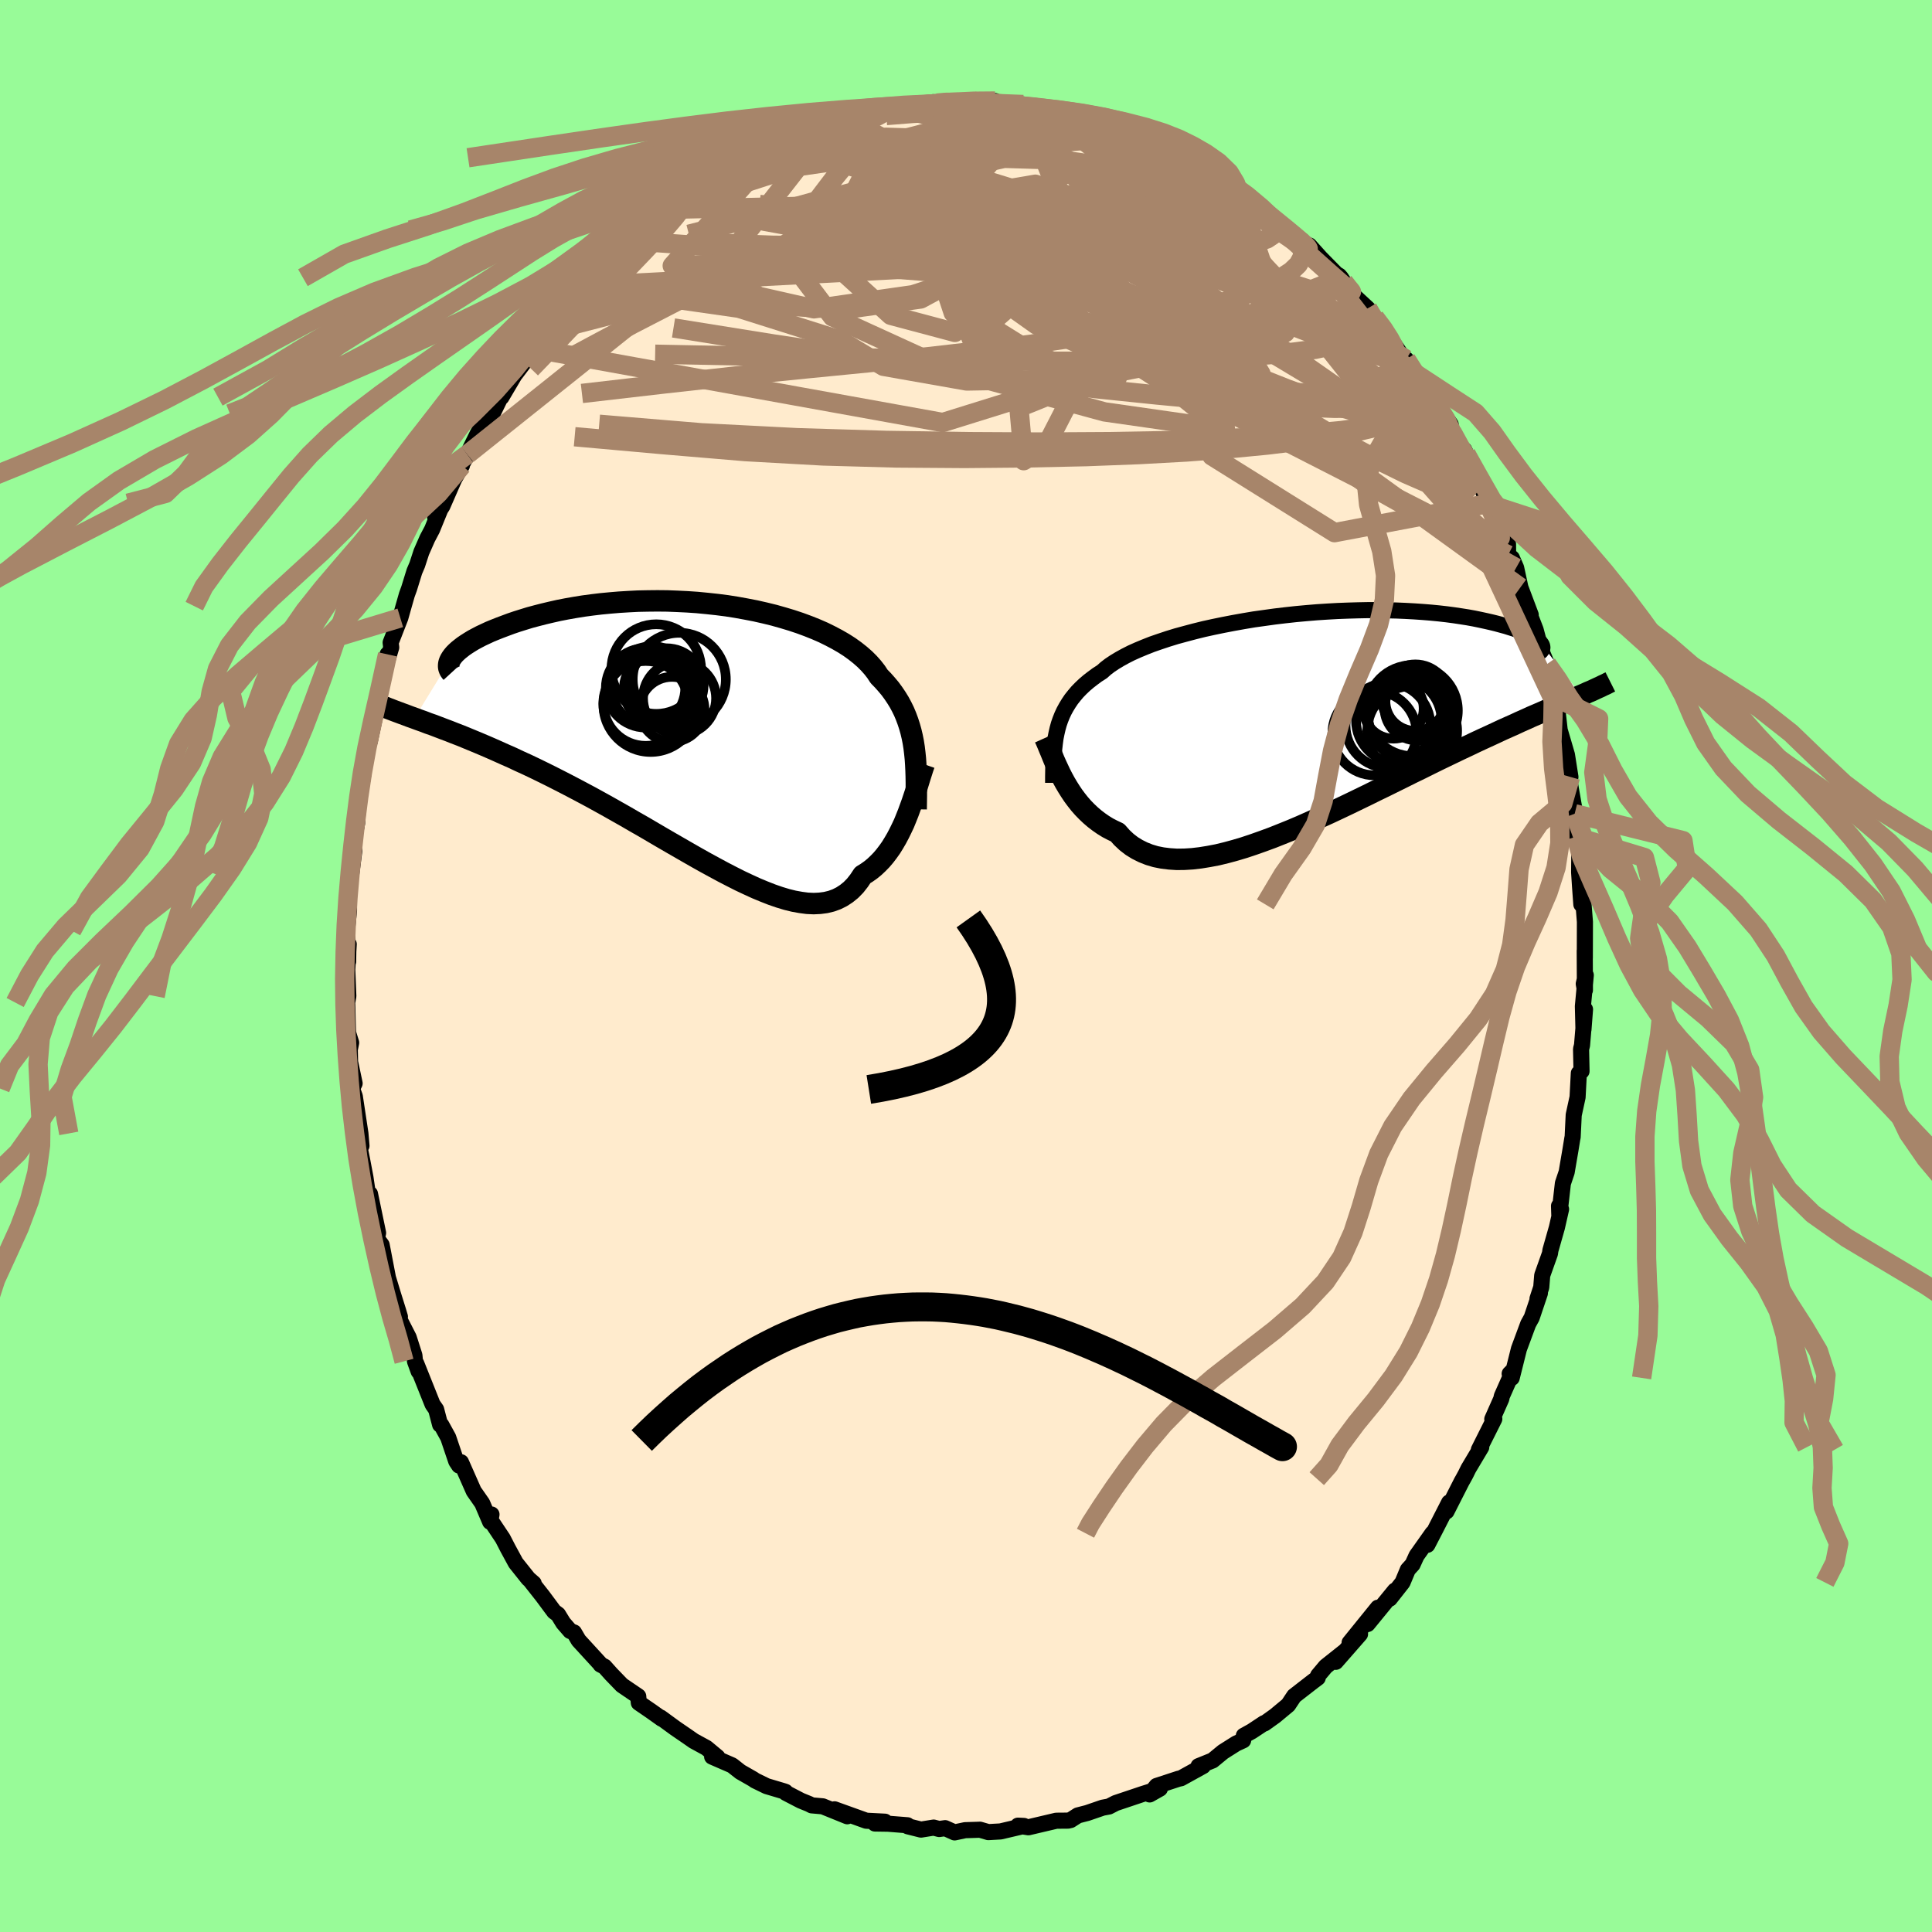 
  <svg viewBox="-100 -100 200 200" xmlns="http://www.w3.org/2000/svg" width="500" height="500" id="face-svg">
    <defs>
      <clipPath id="leftEyeClipPath">
        <polyline points="22.46,1.79 22.37,1.22 22.26,0.67 22.13,0.12 21.98,-0.41 21.81,-0.93 21.62,-1.44 21.41,-1.94 21.17,-2.43 20.91,-2.91 20.62,-3.38 20.31,-3.84 19.98,-4.29 19.62,-4.72 19.24,-5.15 18.83,-5.57 18.53,-6.03 18.18,-6.48 17.79,-6.92 17.36,-7.35 16.87,-7.78 16.34,-8.2 15.77,-8.61 15.16,-9 14.5,-9.38 13.8,-9.75 13.07,-10.11 12.29,-10.45 11.49,-10.77 10.65,-11.08 9.78,-11.37 8.88,-11.64 7.96,-11.9 7.02,-12.13 6.05,-12.35 5.07,-12.54 4.08,-12.72 3.07,-12.88 2.05,-13.01 1.03,-13.12 0,-13.22 -1.03,-13.29 -2.06,-13.34 -3.09,-13.38 -4.11,-13.39 -5.12,-13.38 -6.12,-13.36 -7.1,-13.31 -8.08,-13.25 -9.03,-13.17 -9.97,-13.08 -10.89,-12.97 -11.78,-12.85 -12.65,-12.71 -13.5,-12.56 -14.32,-12.4 -15.12,-12.22 -15.88,-12.04 -16.62,-11.85 -17.33,-11.66 -18.01,-11.45 -18.65,-11.25 -19.27,-11.04 -19.86,-10.82 -20.42,-10.61 -20.95,-10.4 -21.46,-10.19 -21.93,-9.97 -22.38,-9.76 -22.8,-9.54 -23.19,-9.33 -23.55,-9.11 -23.88,-8.9 -24.19,-8.69 -24.46,-8.48 -24.71,-8.28 -24.93,-8.08 -25.13,-7.88 -25.29,-7.69 -25.43,-7.5 -29.27,-1.24 -28.81,-1.07 -28.33,-0.9 -27.84,-0.71 -27.32,-0.53 -26.8,-0.33 -26.25,-0.12 -25.69,0.09 -25.11,0.32 -24.51,0.55 -23.9,0.8 -23.27,1.06 -22.62,1.33 -21.96,1.61 -21.29,1.9 -20.59,2.21 -19.88,2.53 -19.15,2.85 -18.41,3.2 -17.64,3.55 -16.86,3.92 -16.06,4.31 -15.25,4.71 -14.42,5.13 -13.58,5.56 -12.72,6.01 -11.85,6.47 -10.97,6.94 -10.08,7.43 -9.18,7.93 -8.28,8.44 -7.36,8.96 -6.45,9.49 -5.52,10.02 -4.6,10.56 -3.68,11.1 -2.75,11.64 -1.83,12.17 -0.91,12.7 0,13.22 0.91,13.73 1.81,14.22 2.7,14.7 3.57,15.15 4.44,15.59 5.29,15.99 6.12,16.37 6.94,16.71 7.73,17.02 8.51,17.29 9.27,17.52 10,17.7 10.72,17.83 11.4,17.92 12.06,17.95 12.7,17.92 13.31,17.84 13.89,17.7 14.44,17.5 14.96,17.24 15.45,16.92 15.92,16.54 16.36,16.09 16.76,15.58 17.14,15.01 17.56,14.75 17.97,14.46 18.36,14.14 18.73,13.79 19.09,13.42 19.43,13.02 19.75,12.6 20.07,12.15 20.36,11.68 20.64,11.2 20.91,10.69 21.16,10.18 21.41,9.65 21.63,9.11 21.85,8.56" />
      </clipPath>
      <clipPath id="rightEyeClipPath">
        <polyline points="-25.97,1.16 -25.84,0.69 -25.68,0.23 -25.5,-0.22 -25.3,-0.65 -25.07,-1.07 -24.82,-1.48 -24.55,-1.88 -24.24,-2.27 -23.92,-2.65 -23.56,-3.02 -23.18,-3.38 -22.77,-3.73 -22.33,-4.07 -21.87,-4.41 -21.37,-4.73 -20.99,-5.07 -20.56,-5.4 -20.08,-5.72 -19.55,-6.04 -18.97,-6.36 -18.34,-6.68 -17.67,-6.98 -16.95,-7.28 -16.19,-7.58 -15.38,-7.86 -14.54,-8.14 -13.66,-8.41 -12.74,-8.66 -11.8,-8.91 -10.83,-9.15 -9.83,-9.37 -8.81,-9.58 -7.77,-9.78 -6.71,-9.97 -5.64,-10.15 -4.56,-10.3 -3.48,-10.45 -2.39,-10.58 -1.29,-10.7 -0.2,-10.8 0.88,-10.89 1.96,-10.96 3.03,-11.02 4.09,-11.06 5.13,-11.09 6.15,-11.11 7.16,-11.11 8.14,-11.09 9.1,-11.07 10.04,-11.03 10.95,-10.98 11.83,-10.92 12.69,-10.85 13.51,-10.77 14.3,-10.68 15.06,-10.58 15.79,-10.47 16.49,-10.36 17.15,-10.24 17.78,-10.11 18.38,-9.98 18.95,-9.85 19.48,-9.72 19.99,-9.58 20.47,-9.45 20.91,-9.31 21.33,-9.18 21.72,-9.04 22.08,-8.9 22.41,-8.76 22.71,-8.62 22.98,-8.48 23.22,-8.34 23.44,-8.21 23.63,-8.07 23.79,-7.94 23.93,-7.81 24.03,-7.69 24.12,-7.57 28.24,-2.29 27.86,-2.13 27.46,-1.96 27.05,-1.78 26.62,-1.6 26.17,-1.41 25.7,-1.21 25.22,-1 24.72,-0.79 24.2,-0.56 23.67,-0.33 23.11,-0.09 22.54,0.17 21.95,0.43 21.35,0.71 20.72,0.99 20.07,1.28 19.41,1.59 18.72,1.91 18.02,2.23 17.29,2.57 16.54,2.93 15.77,3.29 14.98,3.67 14.17,4.06 13.34,4.46 12.49,4.88 11.63,5.31 10.74,5.74 9.84,6.19 8.93,6.64 8,7.1 7.05,7.56 6.1,8.03 5.13,8.5 4.16,8.97 3.17,9.44 2.19,9.9 1.2,10.35 0.2,10.8 -0.79,11.24 -1.78,11.66 -2.77,12.06 -3.75,12.45 -4.73,12.81 -5.69,13.15 -6.65,13.47 -7.59,13.75 -8.51,14 -9.42,14.22 -10.31,14.39 -11.17,14.53 -12.02,14.63 -12.83,14.68 -13.62,14.69 -14.39,14.64 -15.12,14.55 -15.82,14.41 -16.49,14.21 -17.12,13.96 -17.72,13.66 -18.29,13.31 -18.82,12.9 -19.31,12.44 -19.77,11.92 -20.28,11.68 -20.78,11.42 -21.25,11.13 -21.71,10.81 -22.14,10.48 -22.56,10.12 -22.95,9.75 -23.33,9.36 -23.69,8.95 -24.03,8.52 -24.35,8.09 -24.65,7.64 -24.94,7.18 -25.21,6.72 -25.46,6.26" />
      </clipPath>
      <filter id="fuzzy">
        <feTurbulence id="turbulence" baseFrequency="0.05" numOctaves="3" type="noise" result="noise" />
        <feDisplacementMap in="SourceGraphic" in2="noise" scale="2" />
      </filter>
      <linearGradient id="rainbowGradient" x1="0%" y1="0%" x2="100%" y2="0%">
        <stop offset="0%" style="stop-color: rgb(233, 236, 239); stop-opacity: 1" />
        <stop offset="50%" style="stop-color: rgb(0, 191, 255); stop-opacity: 1" />
        <stop offset="100%" style="stop-color: rgb(220, 208, 186); stop-opacity: 1" />
      </linearGradient>
    </defs>
    <rect x="-100" y="-100" width="100%" height="100%" fill="rgb(152, 251, 152)" />
    <polyline id="faceContour" points="64.07,2.5 63.95,1.85 64.16,0.95 63.86,4.17 63.92,6.57 64.08,4.49 63.77,8.21 63.67,8.6 63.72,10.89 63.44,11.1 63.31,13.58 62.91,15.42 62.8,17.72 62.77,17.83 62.57,19.06 62.18,21.34 61.79,22.5 61.42,25.77 61.39,24.84 61.6,25.18 61.17,27.07 60.5,29.43 60.45,29.77 59.65,32.02 59.55,33.26 59.16,34.45 59.41,33.87 58.56,36.4 58.2,37.05 57.24,39.64 56.49,42.64 56.28,42.21 56.67,41.82 55.46,44.55 55.42,44.79 54.48,46.91 54.69,46.89 53.09,50.08 53.34,49.81 52.01,52.04 51.72,52.63 51.48,53.07 51.3,53.39 49.74,56.46 50.01,55.54 48.61,58.28 47.76,59.92 48.29,58.72 46.64,61.05 46.23,61.95 45.74,62.49 45.19,63.81 43.87,65.49 44.4,64.66 41.57,68.12 42.64,66.43 39.71,70.05 40.79,69.16 38.28,72.03 39.19,70.96 37.24,72.51 36.45,73.45 36.41,73.69 35.94,74.04 33.97,75.57 33.35,76.5 31.99,77.63 30.9,78.41 30.86,78.38 29.59,79.22 28.76,79.68 28.69,80.16 27.97,80.49 26.61,81.35 25.53,82.24 24.07,82.83 24.54,82.82 22.26,84.08 21.99,84.14 19.73,84.88 19.01,85.76 20.07,85.16 19.03,85.48 18.36,85.69 15.5,86.65 14.8,87.01 14.15,87.13 12.55,87.68 11.58,87.93 10.83,88.41 10.52,88.47 10.58,88.47 9.35,88.48 6.46,89.16 5.38,88.99 6,89.02 3.57,89.59 2.31,89.66 1.45,89.41 1.22,89.42 -0.09,89.46 -1.18,89.69 -2.16,89.25 -2.78,89.34 -3.35,89.19 -4.66,89.4 -6.02,89.06 -6.06,88.95 -8.08,88.79 -9.43,88.77 -8.39,88.58 -10.33,88.48 -13.61,87.3 -12.29,88.02 -14.83,86.99 -15.97,86.89 -16.24,86.75 -17.1,86.4 -18.64,85.6 -18.69,85.49 -18.86,85.43 -20.64,84.9 -21.85,84.31 -22.03,84.18 -23.36,83.42 -24.21,82.75 -26.28,81.85 -25.73,81.89 -26.87,80.94 -28.19,80.22 -28.82,79.78 -30.09,78.91 -31.61,77.8 -31.49,77.93 -32.6,77.14 -33.87,76.27 -33.93,75.6 -35.62,74.45 -36.75,73.28 -37.42,72.53 -37.83,72.32 -37.78,72.34 -40.1,69.81 -40.58,68.99 -40.97,68.84 -41.69,68.01 -42.23,67.13 -42.64,66.83 -43.82,65.24 -45.12,63.59 -44.75,63.91 -45.31,63.42 -46.61,61.79 -47.42,60.3 -47.95,59.27 -49.23,57.35 -49.12,56.78 -49.26,57.54 -50.08,55.62 -50.96,54.36 -52.28,51.37 -52.48,51.71 -52.77,51.27 -53.6,48.81 -54.31,47.52 -54.44,47.48 -54.85,45.91 -55.22,45.38 -56.91,41.15 -56.66,41.97 -57.04,40.92 -57.1,40.31 -57.69,38.46 -58.65,36.58 -58.6,36.31 -58.78,35.71 -59.29,34.08 -59.84,32.27 -60.04,31.23 -60.49,28.88 -60.98,28.22 -60.86,27.63 -61.7,23.59 -61.83,24.19 -62.17,21.88 -62.51,20.09 -62.77,18.8 -62.58,18.61 -62.69,17.33 -63.27,13.5 -63.56,12.69 -63.29,12.15 -63.76,9.93 -63.79,8.66 -63.65,7.94 -63.96,6.94 -63.98,6.63 -64.06,3.78 -63.94,3.12 -64.05,0.38 -63.9,-2.26 -63.94,-1.71 -63.96,-0.46 -64.08,-3.66 -63.87,-5.75 -63.87,-8.09 -63.48,-11.2 -63.62,-9.61 -63.32,-11.94 -63.64,-11.68 -63.03,-14.79 -62.95,-16.21 -62.9,-16.7 -62.39,-19.83 -62.82,-18.35 -62.03,-22.25 -61.71,-24.19 -61.78,-23.9 -61.72,-23.27 -60.81,-27.57 -60.71,-28.26 -60.69,-28.9 -59.88,-32.26 -60.22,-30.58 -59.5,-32.98 -59.56,-33.48 -58.56,-36.04 -58.22,-37.25 -57.88,-38.44 -57.65,-39.07 -57.1,-40.85 -56.81,-41.53 -56.38,-42.85 -55.76,-44.26 -55.27,-45.19 -54.16,-47.91 -54.95,-46.46 -54.21,-47.6 -52.99,-50.39 -52.18,-51.81 -52.67,-51.03 -51.62,-52.95 -50.55,-55.11 -49.35,-57.17 -49.05,-57.8 -49.03,-57.14 -48.22,-58.8 -48.09,-58.89 -46.75,-61.16 -45.7,-62.54 -45.01,-63.95 -44.72,-64.32 -43.06,-66.15 -43.53,-65.64 -41.29,-68.37 -40.89,-68.39 -41.43,-68.17 -39.68,-70.4 -39.14,-71.08 -37.62,-72.39 -38.26,-71.25 -36.65,-73.45 -35.31,-74.79 -33.63,-75.84 -34.64,-75.07 -33.63,-76.19 -32.79,-76.81 -32.29,-76.98 -31.34,-78.32 -31.45,-78.11 -28.98,-79.74 -28.98,-79.7 -27.61,-80.5 -26.41,-81.71 -25.45,-82.26 -24.63,-82.49 -23.32,-83.37 -22.92,-83.51 -22.98,-83.67 -20.27,-84.7 -18.97,-85.39 -19.41,-85 -18.44,-85.96 -17,-86.12 -16.48,-86.43 -14.59,-86.9 -15.69,-86.9 -13.87,-87.21 -11.31,-87.88 -12.19,-87.64 -9.74,-88.2 -8.38,-88.83 -8.53,-88.65 -7.5,-88.91 -7.12,-88.87 -6.48,-88.92 -3.4,-89.42 -3,-89.33 -2.03,-89.53 -1.05,-89.29 0.78,-89.53 1.04,-89.33 3.01,-89.54 3.31,-89.33 4.96,-89.15 5.92,-89.18 6.33,-89.04 6.8,-88.74 8.39,-88.51 7.72,-88.52 9.46,-88.45 10.84,-87.94 12.52,-87.71 13.55,-87.16 13.37,-87.32 14.93,-87.11 16.04,-86.38 16.55,-86.46 17.93,-85.76 18.52,-85.48 19.59,-85.17 20.8,-84.69 20.89,-84.74 22.6,-83.66 22.74,-83.63 23.59,-83.25 25.11,-82.35 26.11,-81.79 27.93,-80.73 28.31,-80.02 28.19,-80.2 29.75,-79.04 30.6,-78.6 31.48,-77.8 32.1,-77.02 33.57,-75.85 34.79,-75.11 35.5,-74.27 35.54,-74.59 36.68,-73.32 38.33,-71.64 38.63,-71.46 38.82,-71.24 39.78,-69.78 40.15,-69.39 41.58,-68.07 42.31,-67.14 43.36,-65.89 44.12,-64.63 45.37,-62.8 45.56,-62.8 46.5,-61.28 46.57,-61.3 48.05,-58.86 48.66,-57.97 48.96,-57.29 48.64,-58.26 50.17,-56.07 50.3,-55.31 51.57,-52.8 51.76,-53.02 51.57,-53.44 52.88,-50.73 53.48,-49.28 54,-47.86 54.13,-47.67 55.16,-45.62 56.11,-43.68 56.12,-42.55 56.51,-42.23 56.95,-41.22 57.39,-39.19 58.46,-36.35 58.27,-36.62 58.97,-34.8 59.52,-32.73 60.14,-31.25 59.54,-32.61 60.16,-29.76 60.79,-27.62 60.71,-27.97 61.16,-25.85 61.26,-26.17 61.46,-24.42 62.21,-21.86 62.57,-19.57 62.27,-20.33 63.12,-15.44 62.92,-16.61 63.01,-15.76 63.16,-13.37 63.36,-13.09 63.49,-11.58 63.47,-9.71 63.57,-8.17 63.7,-6.38 63.87,-7.1 64.07,-4.57 64.06,-0.84 64.05,-1.58 64.07,2.5 63.95,1.85" fill="rgb(255, 235, 205)" stroke="black" stroke-width="1.667" stroke-linejoin="round" filter="url(#fuzzy)" />
    <g transform="translate(35.45 -25.73)">
      <polyline id="rightCountour" points="-25.97,1.16 -25.84,0.69 -25.68,0.23 -25.5,-0.22 -25.3,-0.65 -25.07,-1.07 -24.82,-1.48 -24.55,-1.88 -24.24,-2.27 -23.92,-2.65 -23.56,-3.02 -23.18,-3.38 -22.77,-3.73 -22.33,-4.07 -21.87,-4.41 -21.37,-4.73 -20.99,-5.07 -20.56,-5.4 -20.08,-5.72 -19.55,-6.04 -18.97,-6.36 -18.34,-6.68 -17.67,-6.98 -16.95,-7.28 -16.19,-7.58 -15.38,-7.86 -14.54,-8.14 -13.66,-8.41 -12.74,-8.66 -11.8,-8.91 -10.83,-9.15 -9.83,-9.37 -8.81,-9.58 -7.77,-9.78 -6.71,-9.97 -5.64,-10.15 -4.56,-10.3 -3.48,-10.45 -2.39,-10.58 -1.29,-10.7 -0.2,-10.8 0.88,-10.89 1.96,-10.96 3.03,-11.02 4.09,-11.06 5.13,-11.09 6.15,-11.11 7.16,-11.11 8.14,-11.09 9.1,-11.07 10.04,-11.03 10.95,-10.98 11.83,-10.92 12.69,-10.85 13.51,-10.77 14.3,-10.68 15.06,-10.58 15.79,-10.47 16.49,-10.36 17.15,-10.24 17.78,-10.11 18.38,-9.98 18.95,-9.85 19.48,-9.72 19.99,-9.58 20.47,-9.45 20.91,-9.31 21.33,-9.18 21.72,-9.04 22.08,-8.9 22.41,-8.76 22.71,-8.62 22.98,-8.48 23.22,-8.34 23.44,-8.21 23.63,-8.07 23.79,-7.94 23.93,-7.81 24.03,-7.69 24.12,-7.57 28.24,-2.29 27.86,-2.13 27.46,-1.96 27.05,-1.78 26.62,-1.6 26.17,-1.41 25.7,-1.21 25.22,-1 24.72,-0.79 24.2,-0.56 23.67,-0.33 23.11,-0.09 22.54,0.17 21.95,0.43 21.35,0.71 20.72,0.99 20.07,1.28 19.41,1.59 18.72,1.91 18.02,2.23 17.29,2.57 16.54,2.93 15.77,3.29 14.98,3.67 14.17,4.06 13.34,4.46 12.49,4.88 11.63,5.31 10.74,5.74 9.84,6.19 8.93,6.64 8,7.1 7.05,7.56 6.1,8.03 5.13,8.5 4.16,8.97 3.17,9.44 2.19,9.9 1.2,10.35 0.2,10.8 -0.79,11.24 -1.78,11.66 -2.77,12.06 -3.75,12.45 -4.73,12.81 -5.69,13.15 -6.65,13.47 -7.59,13.75 -8.51,14 -9.42,14.22 -10.31,14.39 -11.17,14.53 -12.02,14.63 -12.83,14.68 -13.62,14.69 -14.39,14.64 -15.12,14.55 -15.82,14.41 -16.49,14.21 -17.12,13.96 -17.72,13.66 -18.29,13.31 -18.82,12.9 -19.31,12.44 -19.77,11.92 -20.28,11.68 -20.78,11.42 -21.25,11.13 -21.71,10.81 -22.14,10.48 -22.56,10.12 -22.95,9.75 -23.33,9.36 -23.69,8.95 -24.03,8.52 -24.35,8.09 -24.65,7.64 -24.94,7.18 -25.21,6.72 -25.46,6.26" fill="white" stroke="white" stroke-width="0" stroke-linejoin="round" filter="url(#fuzzy)" />
    </g>
    <g transform="translate(-27.83 -24.41)">
      <polyline id="leftCountour" points="22.46,1.79 22.37,1.22 22.26,0.67 22.13,0.12 21.98,-0.41 21.81,-0.93 21.62,-1.44 21.41,-1.94 21.17,-2.43 20.91,-2.91 20.62,-3.38 20.31,-3.84 19.98,-4.29 19.62,-4.72 19.24,-5.15 18.83,-5.57 18.53,-6.03 18.18,-6.48 17.79,-6.92 17.36,-7.35 16.87,-7.78 16.34,-8.2 15.77,-8.61 15.16,-9 14.5,-9.38 13.8,-9.75 13.07,-10.11 12.29,-10.45 11.49,-10.77 10.65,-11.08 9.78,-11.37 8.88,-11.64 7.96,-11.9 7.02,-12.13 6.05,-12.35 5.07,-12.54 4.08,-12.72 3.07,-12.88 2.05,-13.01 1.03,-13.12 0,-13.22 -1.03,-13.29 -2.06,-13.34 -3.09,-13.38 -4.11,-13.39 -5.12,-13.38 -6.12,-13.36 -7.1,-13.31 -8.08,-13.25 -9.03,-13.17 -9.97,-13.08 -10.89,-12.97 -11.78,-12.85 -12.65,-12.71 -13.5,-12.56 -14.32,-12.4 -15.12,-12.22 -15.88,-12.04 -16.62,-11.85 -17.33,-11.66 -18.01,-11.45 -18.65,-11.25 -19.27,-11.04 -19.86,-10.82 -20.42,-10.61 -20.95,-10.4 -21.46,-10.19 -21.93,-9.97 -22.38,-9.76 -22.8,-9.54 -23.19,-9.33 -23.55,-9.11 -23.88,-8.9 -24.19,-8.69 -24.46,-8.48 -24.71,-8.28 -24.93,-8.08 -25.13,-7.88 -25.29,-7.69 -25.43,-7.5 -29.27,-1.24 -28.81,-1.07 -28.33,-0.9 -27.84,-0.71 -27.32,-0.53 -26.8,-0.33 -26.25,-0.12 -25.69,0.09 -25.11,0.32 -24.51,0.55 -23.9,0.8 -23.27,1.06 -22.62,1.33 -21.96,1.61 -21.29,1.9 -20.59,2.21 -19.88,2.53 -19.15,2.85 -18.41,3.2 -17.64,3.55 -16.86,3.92 -16.06,4.31 -15.25,4.71 -14.42,5.13 -13.58,5.56 -12.72,6.01 -11.85,6.47 -10.97,6.94 -10.08,7.43 -9.18,7.93 -8.28,8.44 -7.36,8.96 -6.45,9.49 -5.52,10.02 -4.6,10.56 -3.68,11.1 -2.75,11.64 -1.83,12.17 -0.91,12.7 0,13.22 0.91,13.73 1.81,14.22 2.7,14.7 3.57,15.15 4.44,15.59 5.29,15.99 6.12,16.37 6.94,16.71 7.73,17.02 8.51,17.29 9.27,17.52 10,17.7 10.72,17.83 11.4,17.92 12.06,17.95 12.7,17.92 13.31,17.84 13.89,17.7 14.44,17.5 14.96,17.24 15.45,16.92 15.92,16.54 16.36,16.09 16.76,15.58 17.14,15.01 17.56,14.75 17.97,14.46 18.36,14.14 18.73,13.79 19.09,13.42 19.43,13.02 19.75,12.6 20.07,12.15 20.36,11.68 20.64,11.2 20.91,10.69 21.16,10.18 21.41,9.65 21.63,9.11 21.85,8.56" fill="white" stroke="white" stroke-width="0" stroke-linejoin="round" filter="url(#fuzzy)" />
    </g>
    <g transform="translate(35.45 -25.73)">
      <polyline id="rightUpper" points="-26.43,6.77 -26.43,6.13 -26.42,5.5 -26.41,4.89 -26.39,4.31 -26.36,3.74 -26.31,3.19 -26.25,2.66 -26.18,2.14 -26.08,1.64 -25.97,1.16 -25.84,0.69 -25.68,0.23 -25.5,-0.22 -25.3,-0.65 -25.07,-1.07 -24.82,-1.48 -24.55,-1.88 -24.24,-2.27 -23.92,-2.65 -23.56,-3.02 -23.18,-3.38 -22.77,-3.73 -22.33,-4.07 -21.87,-4.41 -21.37,-4.73 -20.99,-5.07 -20.56,-5.4 -20.08,-5.72 -19.55,-6.04 -18.97,-6.36 -18.34,-6.68 -17.67,-6.98 -16.95,-7.28 -16.19,-7.58 -15.38,-7.86 -14.54,-8.14 -13.66,-8.41 -12.74,-8.66 -11.8,-8.91 -10.83,-9.15 -9.83,-9.37 -8.81,-9.58 -7.77,-9.78 -6.71,-9.97 -5.64,-10.15 -4.56,-10.3 -3.48,-10.45 -2.39,-10.58 -1.29,-10.7 -0.2,-10.8 0.88,-10.89 1.96,-10.96 3.03,-11.02 4.09,-11.06 5.13,-11.09 6.15,-11.11 7.16,-11.11 8.14,-11.09 9.1,-11.07 10.04,-11.03 10.95,-10.98 11.83,-10.92 12.69,-10.85 13.51,-10.77 14.3,-10.68 15.06,-10.58 15.79,-10.47 16.49,-10.36 17.15,-10.24 17.78,-10.11 18.38,-9.98 18.95,-9.85 19.48,-9.72 19.99,-9.58 20.47,-9.45 20.91,-9.31 21.33,-9.18 21.72,-9.04 22.08,-8.9 22.41,-8.76 22.71,-8.62 22.98,-8.48 23.22,-8.34 23.44,-8.21 23.63,-8.07 23.79,-7.94 23.93,-7.81 24.03,-7.69 24.12,-7.57 24.18,-7.45 24.21,-7.33 24.22,-7.22 24.2,-7.12 24.17,-7.02 24.11,-6.92 24.03,-6.83 23.92,-6.75 23.8,-6.67 23.66,-6.59" fill="none" stroke="black" stroke-width="1.667" stroke-linejoin="round" filter="url(#fuzzy)" />
      <polyline id="rightLower" points="-27.29,2.13 -27.15,2.44 -27,2.79 -26.85,3.16 -26.68,3.56 -26.51,3.98 -26.33,4.42 -26.13,4.87 -25.92,5.32 -25.7,5.79 -25.46,6.26 -25.21,6.72 -24.94,7.18 -24.65,7.64 -24.35,8.09 -24.03,8.52 -23.69,8.95 -23.33,9.36 -22.95,9.75 -22.56,10.12 -22.14,10.48 -21.71,10.81 -21.25,11.13 -20.78,11.42 -20.28,11.68 -19.77,11.92 -19.31,12.44 -18.82,12.9 -18.29,13.31 -17.72,13.66 -17.12,13.96 -16.49,14.21 -15.82,14.41 -15.12,14.55 -14.39,14.64 -13.62,14.69 -12.83,14.68 -12.02,14.63 -11.17,14.53 -10.31,14.39 -9.42,14.22 -8.51,14 -7.59,13.75 -6.65,13.47 -5.69,13.15 -4.73,12.81 -3.75,12.45 -2.77,12.06 -1.78,11.66 -0.79,11.24 0.2,10.8 1.2,10.35 2.19,9.9 3.17,9.44 4.16,8.97 5.13,8.5 6.1,8.03 7.05,7.56 8,7.1 8.93,6.64 9.84,6.19 10.74,5.74 11.63,5.31 12.49,4.88 13.34,4.46 14.17,4.06 14.98,3.67 15.77,3.29 16.54,2.93 17.29,2.57 18.02,2.23 18.72,1.91 19.41,1.59 20.07,1.28 20.72,0.99 21.35,0.71 21.95,0.43 22.54,0.17 23.11,-0.09 23.67,-0.33 24.2,-0.56 24.72,-0.79 25.22,-1 25.7,-1.21 26.17,-1.41 26.62,-1.6 27.05,-1.78 27.46,-1.96 27.86,-2.13 28.24,-2.29 28.61,-2.45 28.96,-2.61 29.3,-2.75 29.62,-2.9 29.92,-3.04 30.21,-3.17 30.49,-3.31 30.76,-3.43 31.01,-3.56 31.25,-3.68" fill="none" stroke="black" stroke-width="2.222" stroke-linejoin="round" filter="url(#fuzzy)" />
      <circle r="4.36" cx="6.841" cy="1.63" stroke="black" fill="none" stroke-width="1.0" filter="url(#fuzzy)" clip-path="url(#rightEyeClipPath)" /><circle r="4.318" cx="10.531" cy="0.075" stroke="black" fill="none" stroke-width="1.0" filter="url(#fuzzy)" clip-path="url(#rightEyeClipPath)" /><circle r="4.65" cx="10.741" cy="1.385" stroke="black" fill="none" stroke-width="1.0" filter="url(#fuzzy)" clip-path="url(#rightEyeClipPath)" /><circle r="3.09" cx="11.056" cy="-1.7" stroke="black" fill="none" stroke-width="1.0" filter="url(#fuzzy)" clip-path="url(#rightEyeClipPath)" /><circle r="4.394" cx="8.231" cy="0.825" stroke="black" fill="none" stroke-width="1.0" filter="url(#fuzzy)" clip-path="url(#rightEyeClipPath)" /><circle r="4.43" cx="9.356" cy="0.31" stroke="black" fill="none" stroke-width="1.0" filter="url(#fuzzy)" clip-path="url(#rightEyeClipPath)" /><circle r="3.12" cx="8.806" cy="-0.925" stroke="black" fill="none" stroke-width="1.0" filter="url(#fuzzy)" clip-path="url(#rightEyeClipPath)" /><circle r="4.708" cx="10.756" cy="-0.705" stroke="black" fill="none" stroke-width="1.0" filter="url(#fuzzy)" clip-path="url(#rightEyeClipPath)" /><circle r="3.352" cx="11.226" cy="-0.98" stroke="black" fill="none" stroke-width="1.0" filter="url(#fuzzy)" clip-path="url(#rightEyeClipPath)" /><circle r="3.476" cx="11.066" cy="-2.015" stroke="black" fill="none" stroke-width="1.0" filter="url(#fuzzy)" clip-path="url(#rightEyeClipPath)" />
      </g>
    <g transform="translate(-27.83 -24.41)">
      <polyline id="leftUpper" points="22.67,8.19 22.68,7.48 22.69,6.79 22.69,6.11 22.69,5.45 22.68,4.81 22.66,4.18 22.63,3.56 22.59,2.96 22.53,2.37 22.46,1.79 22.37,1.22 22.26,0.67 22.13,0.12 21.98,-0.41 21.81,-0.93 21.62,-1.44 21.41,-1.94 21.17,-2.43 20.91,-2.91 20.62,-3.38 20.31,-3.84 19.98,-4.29 19.62,-4.72 19.24,-5.15 18.83,-5.57 18.53,-6.03 18.18,-6.48 17.79,-6.92 17.36,-7.35 16.87,-7.78 16.34,-8.2 15.77,-8.61 15.16,-9 14.5,-9.38 13.8,-9.75 13.07,-10.11 12.29,-10.45 11.49,-10.77 10.65,-11.08 9.78,-11.37 8.88,-11.64 7.96,-11.9 7.02,-12.13 6.05,-12.35 5.07,-12.54 4.08,-12.72 3.07,-12.88 2.05,-13.01 1.03,-13.12 0,-13.22 -1.03,-13.29 -2.06,-13.34 -3.09,-13.38 -4.11,-13.39 -5.12,-13.38 -6.12,-13.36 -7.1,-13.31 -8.08,-13.25 -9.03,-13.17 -9.97,-13.08 -10.89,-12.97 -11.78,-12.85 -12.65,-12.71 -13.5,-12.56 -14.32,-12.4 -15.12,-12.22 -15.88,-12.04 -16.62,-11.85 -17.33,-11.66 -18.01,-11.45 -18.65,-11.25 -19.27,-11.04 -19.86,-10.82 -20.42,-10.61 -20.95,-10.4 -21.46,-10.19 -21.93,-9.97 -22.38,-9.76 -22.8,-9.54 -23.19,-9.33 -23.55,-9.11 -23.88,-8.9 -24.19,-8.69 -24.46,-8.48 -24.71,-8.28 -24.93,-8.08 -25.13,-7.88 -25.29,-7.69 -25.43,-7.5 -25.54,-7.32 -25.63,-7.14 -25.69,-6.97 -25.72,-6.81 -25.73,-6.65 -25.72,-6.5 -25.68,-6.35 -25.62,-6.22 -25.54,-6.08 -25.43,-5.96" fill="none" stroke="black" stroke-width="2.222" stroke-linejoin="round" filter="url(#fuzzy)" />
      <polyline id="leftLower" points="23.51,3.53 23.37,3.93 23.23,4.37 23.08,4.84 22.93,5.33 22.77,5.85 22.61,6.38 22.43,6.92 22.25,7.46 22.05,8.01 21.85,8.56 21.63,9.11 21.41,9.65 21.16,10.18 20.91,10.69 20.64,11.2 20.36,11.68 20.07,12.15 19.75,12.6 19.43,13.02 19.09,13.42 18.73,13.79 18.36,14.14 17.97,14.46 17.56,14.75 17.14,15.01 16.76,15.58 16.36,16.09 15.92,16.54 15.45,16.92 14.96,17.24 14.44,17.5 13.89,17.7 13.31,17.84 12.7,17.92 12.06,17.95 11.4,17.92 10.72,17.83 10,17.7 9.27,17.52 8.51,17.29 7.73,17.02 6.94,16.71 6.12,16.37 5.29,15.99 4.44,15.59 3.57,15.15 2.7,14.7 1.81,14.22 0.91,13.73 0,13.22 -0.91,12.7 -1.83,12.17 -2.75,11.64 -3.68,11.1 -4.6,10.56 -5.52,10.02 -6.45,9.49 -7.36,8.96 -8.28,8.44 -9.18,7.93 -10.08,7.43 -10.97,6.94 -11.85,6.47 -12.72,6.01 -13.58,5.56 -14.42,5.13 -15.25,4.71 -16.06,4.31 -16.86,3.92 -17.64,3.55 -18.41,3.2 -19.15,2.85 -19.88,2.53 -20.59,2.21 -21.29,1.9 -21.96,1.61 -22.62,1.33 -23.27,1.06 -23.9,0.8 -24.51,0.55 -25.11,0.32 -25.69,0.09 -26.25,-0.12 -26.8,-0.33 -27.32,-0.53 -27.84,-0.71 -28.33,-0.9 -28.81,-1.07 -29.27,-1.24 -29.72,-1.4 -30.14,-1.56 -30.55,-1.71 -30.95,-1.86 -31.33,-2 -31.69,-2.14 -32.03,-2.27 -32.36,-2.4 -32.68,-2.53 -32.98,-2.66" fill="none" stroke="black" stroke-width="2.222" stroke-linejoin="round" filter="url(#fuzzy)" />
      <circle r="3.708" cx="-3.881" cy="-4.257" stroke="black" fill="none" stroke-width="1.0" filter="url(#fuzzy)" clip-path="url(#leftEyeClipPath)" /><circle r="4.394" cx="-5.316" cy="-2.772" stroke="black" fill="none" stroke-width="1.0" filter="url(#fuzzy)" clip-path="url(#leftEyeClipPath)" /><circle r="3.838" cx="-3.176" cy="-4.642" stroke="black" fill="none" stroke-width="1.0" filter="url(#fuzzy)" clip-path="url(#leftEyeClipPath)" /><circle r="4.192" cx="-4.666" cy="-4.492" stroke="black" fill="none" stroke-width="1.0" filter="url(#fuzzy)" clip-path="url(#leftEyeClipPath)" /><circle r="4.11" cx="-5.341" cy="-4.387" stroke="black" fill="none" stroke-width="1.0" filter="url(#fuzzy)" clip-path="url(#leftEyeClipPath)" /><circle r="4.884" cx="-4.816" cy="-2.632" stroke="black" fill="none" stroke-width="1.0" filter="url(#fuzzy)" clip-path="url(#leftEyeClipPath)" /><circle r="4.638" cx="-4.236" cy="-6.327" stroke="black" fill="none" stroke-width="1.0" filter="url(#fuzzy)" clip-path="url(#leftEyeClipPath)" /><circle r="3.782" cx="-1.821" cy="-3.307" stroke="black" fill="none" stroke-width="1.0" filter="url(#fuzzy)" clip-path="url(#leftEyeClipPath)" /><circle r="3.364" cx="-2.606" cy="-2.157" stroke="black" fill="none" stroke-width="1.0" filter="url(#fuzzy)" clip-path="url(#leftEyeClipPath)" /><circle r="4.82" cx="-1.851" cy="-5.262" stroke="black" fill="none" stroke-width="1.0" filter="url(#fuzzy)" clip-path="url(#leftEyeClipPath)" />
    </g>
    <g id="hairs">
      <polyline points="51.57,-52.8 51.6,-52.93 51.54,-52.58 51.32,-51.97 50.81,-51.42 49.95,-51.1 48.7,-51.04 47.05,-51.25 44.96,-51.76 42.39,-52.58 39.31,-53.71 35.74,-55.14 31.66,-56.87 27.08,-58.93 21.98,-61.36 16.34,-64.18 10.12,-67.44 3.33,-71.13 -3.98,-75.28 -11.75,-79.86" fill="none" stroke="rgb(167, 133, 106)" stroke-width="2" stroke-linejoin="round" filter="url(#fuzzy)" /><polyline points="26.11,-81.79 27.42,-80.88 28.34,-80.07 29.31,-79.21 30.43,-78.23 31.67,-77.12 32.97,-75.95 34.28,-74.75 35.55,-73.6 36.73,-72.54 37.76,-71.62 38.61,-70.87 39.27,-70.3 39.71,-69.94 39.9,-69.8 39.83,-69.9 39.54,-70.25 39.1,-70.82" fill="none" stroke="rgb(167, 133, 106)" stroke-width="2" stroke-linejoin="round" filter="url(#fuzzy)" /><polyline points="-18.97,-85.39 -18.73,-85.32 -17.59,-85.38 -15.95,-85.33 -14.01,-85.11 -11.81,-84.74 -9.35,-84.23 -6.62,-83.6 -3.65,-82.87 -0.48,-82.03 2.83,-81.08 6.23,-80.03 9.69,-78.88 13.22,-77.66 16.82,-76.39 20.5,-75.1 24.24,-73.8 27.96,-72.52 31.57,-71.31 35.04,-70.2 38.36,-69.15" fill="none" stroke="rgb(167, 133, 106)" stroke-width="2" stroke-linejoin="round" filter="url(#fuzzy)" /><polyline points="46.57,-61.3 47.51,-59.55 47.69,-58.61 47.35,-58.04 46.66,-57.53 45.64,-56.96 44.28,-56.36 42.52,-55.79 40.34,-55.28 37.74,-54.8 34.7,-54.36 31.21,-53.93 27.27,-53.55 22.83,-53.21 17.9,-52.94 12.43,-52.73 6.42,-52.6 -0.13,-52.54 -7.21,-52.59 -14.79,-52.8 -22.83,-53.25 -31.37,-53.97 -40.51,-54.79" fill="none" stroke="rgb(167, 133, 106)" stroke-width="2" stroke-linejoin="round" filter="url(#fuzzy)" /><polyline points="29.75,-79.04 30.49,-78.51 31.1,-77.87 31.6,-77.2 31.91,-76.58 31.96,-76.06 31.71,-75.63 31.17,-75.27 30.32,-74.98 29.17,-74.74 27.69,-74.57 25.86,-74.47 23.69,-74.44 21.17,-74.47 18.28,-74.56 15,-74.71 11.3,-74.94 7.15,-75.29 2.53,-75.78 -2.59,-76.42 -8.26,-77.19 -14.51,-78.02 -21.38,-78.84" fill="none" stroke="rgb(167, 133, 106)" stroke-width="2" stroke-linejoin="round" filter="url(#fuzzy)" /><polyline points="45.56,-62.8 46.27,-61.69 46.91,-60.69 47.52,-59.74 47.99,-59 48.31,-58.51 48.48,-58.22 48.51,-58.09 48.38,-58.14 48.05,-58.45 47.5,-59.06 46.7,-60 45.66,-61.27 44.34,-62.9 42.65,-65.01 40.53,-67.73 38.03,-70.97" fill="none" stroke="rgb(167, 133, 106)" stroke-width="2" stroke-linejoin="round" filter="url(#fuzzy)" /><polyline points="50.3,-55.31 51.11,-53.83 51.5,-53.19 51.77,-52.6 52,-51.94 52.12,-51.31 52.1,-50.85 51.91,-50.61 51.52,-50.63 50.9,-50.95 50.04,-51.58 48.93,-52.54 47.56,-53.83 45.91,-55.46 43.96,-57.47 41.66,-59.92 38.99,-62.85 35.97,-66.27 32.6,-70.19 28.9,-74.61 24.89,-79.51" fill="none" stroke="rgb(167, 133, 106)" stroke-width="2" stroke-linejoin="round" filter="url(#fuzzy)" /><polyline points="-3,-89.33 -2.03,-89.41 -1,-89.41 -0.01,-89.4 0.87,-89.36 1.6,-89.29 2.16,-89.19 2.49,-89.04 2.59,-88.85 2.44,-88.63 2.06,-88.37 1.45,-88.07 0.62,-87.74 -0.44,-87.36 -1.76,-86.93 -3.4,-86.44 -5.42,-85.9 -7.86,-85.31 -10.71,-84.69 -13.94,-84.02 -17.6,-83.3 -21.75,-82.53" fill="none" stroke="rgb(167, 133, 106)" stroke-width="2" stroke-linejoin="round" filter="url(#fuzzy)" /><polyline points="48.64,-58.26 49.65,-56.63 50.17,-55.53 50.38,-54.89 50.33,-54.63 50.04,-54.63 49.52,-54.83 48.74,-55.27 47.65,-56.05 46.19,-57.24 44.33,-58.88 42.06,-61.02 39.35,-63.68 36.2,-66.9 32.59,-70.68 28.51,-74.98 23.86,-79.85" fill="none" stroke="rgb(167, 133, 106)" stroke-width="2" stroke-linejoin="round" filter="url(#fuzzy)" /><polyline points="16.04,-86.38 16.75,-86.24 17.61,-85.91 18.44,-85.58 19.18,-85.28 19.8,-85.01 20.27,-84.77 20.57,-84.56 20.7,-84.38 20.62,-84.26 20.33,-84.18 19.8,-84.19 18.96,-84.3 17.78,-84.56 16.23,-84.97 14.26,-85.54 11.85,-86.27 8.93,-87.16 5.43,-88.2" fill="none" stroke="rgb(167, 133, 106)" stroke-width="2" stroke-linejoin="round" filter="url(#fuzzy)" /><polyline points="48.05,-58.86 48.27,-58.22 47.89,-57.85 47.08,-57.45 45.85,-56.92 44.11,-56.35 41.8,-55.84 38.88,-55.43 35.35,-55.1 31.19,-54.82 26.38,-54.57 20.9,-54.39 14.73,-54.28 7.83,-54.24 0.18,-54.28 -8.26,-54.41 -17.47,-54.69 -27.4,-55.2 -37.97,-56.08" fill="none" stroke="rgb(167, 133, 106)" stroke-width="2" stroke-linejoin="round" filter="url(#fuzzy)" /><polyline points="-7.5,-88.91 -6.85,-88.93 -5.67,-89.04 -4.31,-89.17 -3,-89.27 -1.77,-89.33 -0.61,-89.35 0.48,-89.36 1.48,-89.36 2.36,-89.33 3.08,-89.3 3.62,-89.25 3.95,-89.18 4.05,-89.11 3.93,-89.03 3.58,-88.94 3,-88.85 2.21,-88.75 1.19,-88.65 -0.06,-88.54 -1.55,-88.45 -3.32,-88.37 -5.47,-88.26 -8.25,-88.04" fill="none" stroke="rgb(167, 133, 106)" stroke-width="2" stroke-linejoin="round" filter="url(#fuzzy)" /><polyline points="41.58,-68.07 42,-67.13 41.78,-66.14 40.78,-65.21 38.92,-64.44 36.17,-63.84 32.51,-63.37 27.95,-63.01 22.45,-62.73 15.97,-62.59 8.47,-62.61 -0.08,-62.75 -9.69,-62.93 -20.38,-63.1 -32.18,-63.33" fill="none" stroke="rgb(167, 133, 106)" stroke-width="2" stroke-linejoin="round" filter="url(#fuzzy)" /><polyline points="-36.65,-73.45 -35.45,-74.51 -34.66,-75.15 -34.13,-75.59 -33.68,-75.99 -33.26,-76.35 -32.9,-76.65 -32.61,-76.86 -32.44,-76.92 -32.4,-76.82 -32.54,-76.52 -32.92,-75.98 -33.59,-75.17 -34.59,-74.05 -35.99,-72.57 -37.82,-70.7 -40.07,-68.44 -42.72,-65.77" fill="none" stroke="rgb(167, 133, 106)" stroke-width="2" stroke-linejoin="round" filter="url(#fuzzy)" /><polyline points="46.57,-61.3 47.42,-59.59 47.35,-58.76 46.58,-58.38 45.27,-58.14 43.45,-57.93 41.09,-57.76 38.14,-57.73 34.55,-57.87 30.31,-58.16 25.39,-58.58 19.76,-59.11 13.38,-59.77 6.25,-60.62 -1.65,-61.68 -10.36,-62.96 -19.92,-64.39 -30.28,-66.05" fill="none" stroke="rgb(167, 133, 106)" stroke-width="2" stroke-linejoin="round" filter="url(#fuzzy)" /><polyline points="0.78,-89.53 1.39,-89.41 2.14,-89.27 2.71,-89.04 3.01,-88.71 2.99,-88.28 2.63,-87.73 1.97,-87.05 1.01,-86.25 -0.22,-85.32 -1.72,-84.24 -3.54,-83 -5.72,-81.61 -8.33,-80.06 -11.4,-78.34 -14.98,-76.44 -19.06,-74.34 -23.64,-72.01 -28.75,-69.41 -34.45,-66.47 -40.84,-63.05" fill="none" stroke="rgb(167, 133, 106)" stroke-width="2" stroke-linejoin="round" filter="url(#fuzzy)" /><polyline points="48.05,-58.86 48.43,-58.22 48.54,-57.89 48.54,-57.55 48.44,-57.13 48.16,-56.74 47.64,-56.46 46.86,-56.34 45.8,-56.36 44.46,-56.5 42.83,-56.78 40.91,-57.22 38.68,-57.85 36.11,-58.69 33.18,-59.77 29.84,-61.1 26.08,-62.68 21.9,-64.51 17.31,-66.59 12.33,-68.93 6.95,-71.58 1.14,-74.55 -5.16,-77.82 -12.03,-81.35" fill="none" stroke="rgb(167, 133, 106)" stroke-width="2" stroke-linejoin="round" filter="url(#fuzzy)" /><polyline points="-32.79,-76.81 -32.07,-77.27 -30.95,-77.93 -29.44,-78.64 -27.6,-79.39 -25.51,-80.16 -23.24,-80.95 -20.84,-81.73 -18.35,-82.49 -15.8,-83.21 -13.23,-83.88 -10.65,-84.52 -8.06,-85.14 -5.51,-85.74 -3.08,-86.33 -0.83,-86.91 1.24,-87.45 3.22,-87.93 5.2,-88.34" fill="none" stroke="rgb(167, 133, 106)" stroke-width="2" stroke-linejoin="round" filter="url(#fuzzy)" /><polyline points="-18.97,-85.39 -18.77,-85.36 -17.76,-85.55 -16.34,-85.71 -14.7,-85.78 -12.9,-85.78 -10.93,-85.71 -8.76,-85.6 -6.44,-85.44 -4,-85.25 -1.51,-85.01 1,-84.73 3.5,-84.41 5.98,-84.05 8.47,-83.67 10.95,-83.29 13.41,-82.93 15.79,-82.6 18.06,-82.29 20.19,-81.99 22.18,-81.7 24.08,-81.39 25.99,-81.03" fill="none" stroke="rgb(167, 133, 106)" stroke-width="2" stroke-linejoin="round" filter="url(#fuzzy)" /><polyline points="42.31,-67.14 43.19,-65.97 43.86,-64.92 44.3,-64.1 44.51,-63.52 44.49,-63.12 44.24,-62.9 43.75,-62.87 42.99,-63.08 41.92,-63.53 40.55,-64.22 38.86,-65.12 36.85,-66.24 34.53,-67.6 31.88,-69.23 28.88,-71.14 25.51,-73.33 21.73,-75.83 17.47,-78.65 12.68,-81.87 7.3,-85.46" fill="none" stroke="rgb(167, 133, 106)" stroke-width="2" stroke-linejoin="round" filter="url(#fuzzy)" /><polyline points="7.72,-88.52 9.37,-88.25 11.07,-87.72 12.74,-87.07 14.37,-86.34 16.02,-85.55 17.71,-84.7 19.45,-83.79 21.22,-82.85 22.99,-81.89 24.73,-80.94 26.41,-80.01 27.99,-79.13 29.43,-78.33 30.68,-77.63 31.76,-77.02 32.68,-76.48 33.38,-76.03" fill="none" stroke="rgb(167, 133, 106)" stroke-width="2" stroke-linejoin="round" filter="url(#fuzzy)" /><polyline points="26.11,-81.79 27.38,-80.92 28.18,-80.27 28.95,-79.66 29.8,-78.99 30.71,-78.28 31.63,-77.54 32.53,-76.81 33.35,-76.14 34.06,-75.55 34.64,-75.05 35.07,-74.67 35.33,-74.41 35.42,-74.26 35.32,-74.25 35.04,-74.38 34.57,-74.66 33.89,-75.1 32.97,-75.73 31.78,-76.57 30.27,-77.64 28.45,-78.94 26.35,-80.49 23.95,-82.33" fill="none" stroke="rgb(167, 133, 106)" stroke-width="2" stroke-linejoin="round" filter="url(#fuzzy)" /><polyline points="6.8,-88.74 7.63,-88.57 7.97,-88.36 8.18,-88.04 8.16,-87.6 7.72,-87.04 6.73,-86.4 5.19,-85.67 3.08,-84.83 0.42,-83.87 -2.8,-82.79 -6.62,-81.59 -11.05,-80.3 -16.13,-78.94 -21.93,-77.47 -28.69,-75.75" fill="none" stroke="rgb(167, 133, 106)" stroke-width="2" stroke-linejoin="round" filter="url(#fuzzy)" /><polyline points="33.57,-75.85 34.42,-75.18 34.79,-74.62 34.89,-74.01 34.78,-73.33 34.39,-72.62 33.66,-71.92 32.6,-71.23 31.2,-70.53 29.48,-69.78 27.43,-69 25.03,-68.18 22.24,-67.35 19.04,-66.54 15.39,-65.77 11.28,-65.04 6.69,-64.36 1.61,-63.71 -3.97,-63.07 -10.05,-62.45 -16.66,-61.8 -23.82,-61.08 -31.54,-60.22 -39.76,-59.27" fill="none" stroke="rgb(167, 133, 106)" stroke-width="2" stroke-linejoin="round" filter="url(#fuzzy)" /><polyline points="-28.98,-79.7 -27.72,-80.55 -26.58,-81.36 -25.52,-82.04 -24.55,-82.61 -23.64,-83.11 -22.78,-83.56 -21.98,-83.96 -21.26,-84.3 -20.66,-84.58 -20.22,-84.77 -19.96,-84.85 -19.89,-84.81 -20.04,-84.64 -20.43,-84.33 -21.07,-83.86 -21.96,-83.24 -23.13,-82.46 -24.58,-81.52 -26.32,-80.43 -28.37,-79.17 -30.78,-77.76" fill="none" stroke="rgb(167, 133, 106)" stroke-width="2" stroke-linejoin="round" filter="url(#fuzzy)" /><polyline points="26.11,-81.79 27.25,-80.96 27.66,-80.4 27.78,-79.92 27.71,-79.43 27.41,-78.9 26.85,-78.36 25.96,-77.82 24.72,-77.32 23.07,-76.87 20.97,-76.46 18.41,-76.1 15.36,-75.76 11.82,-75.44 7.77,-75.17 3.2,-74.94 -1.86,-74.76 -7.4,-74.64 -13.43,-74.58 -19.95,-74.61 -26.84,-74.87" fill="none" stroke="rgb(167, 133, 106)" stroke-width="2" stroke-linejoin="round" filter="url(#fuzzy)" /><polyline points="-33.63,-75.84 -33.94,-75.69 -33.56,-76.09 -32.98,-76.62 -32.34,-77.16 -31.7,-77.69 -31.06,-78.17 -30.45,-78.58 -29.92,-78.91 -29.5,-79.12 -29.22,-79.18 -29.13,-79.08 -29.23,-78.79 -29.56,-78.28 -30.1,-77.57 -30.89,-76.64 -31.93,-75.47 -33.26,-74.05 -34.9,-72.34 -36.88,-70.3 -39.22,-67.88 -41.94,-65.03 -45.03,-61.83" fill="none" stroke="rgb(167, 133, 106)" stroke-width="2" stroke-linejoin="round" filter="url(#fuzzy)" /><polyline points="51.76,-53.02 51.93,-52.57 52.25,-51.49 52.38,-50.52 52.27,-49.82 51.89,-49.37 51.25,-49.16 50.32,-49.2 49.06,-49.52 47.46,-50.11 45.51,-50.96 43.2,-52.09 40.52,-53.5 37.44,-55.24 33.93,-57.35 29.97,-59.85 25.53,-62.75 20.63,-66.04 15.32,-69.72 9.67,-73.78 3.7,-78.26 -2.66,-83.12" fill="none" stroke="rgb(167, 133, 106)" stroke-width="2" stroke-linejoin="round" filter="url(#fuzzy)" /><polyline points="54.13,-47.67 54.93,-45.97 55.3,-44.86 55.31,-44.32 55.02,-44.21 54.47,-44.42 53.64,-44.97 52.51,-45.94 51.02,-47.44 49.14,-49.55 46.83,-52.31 44.03,-55.79 40.69,-60 36.78,-64.93 32.36,-70.54 27.55,-76.82" fill="none" stroke="rgb(167, 133, 106)" stroke-width="2" stroke-linejoin="round" filter="url(#fuzzy)" /><polyline points="13.55,-87.16 13.83,-87.17 14.43,-86.98 14.92,-86.72 15.18,-86.45 15.15,-86.2 14.81,-85.96 14.09,-85.75 12.97,-85.56 11.4,-85.39 9.36,-85.23 6.87,-85.09 3.89,-84.98 0.41,-84.88 -3.66,-84.81 -8.36,-84.78 -13.6,-84.87" fill="none" stroke="rgb(167, 133, 106)" stroke-width="2" stroke-linejoin="round" filter="url(#fuzzy)" /><polyline points="-31.34,-78.32 -30.66,-78.63 -29.3,-79.33 -27.72,-80.13 -25.97,-80.98 -24.12,-81.86 -22.2,-82.71 -20.27,-83.52 -18.36,-84.29 -16.5,-85.01 -14.7,-85.71 -12.99,-86.38 -11.44,-86.99 -10.14,-87.53 -9.17,-87.98 -8.53,-88.33 -8.08,-88.61" fill="none" stroke="rgb(167, 133, 106)" stroke-width="2" stroke-linejoin="round" filter="url(#fuzzy)" /><polyline points="0.78,-89.53 11.43,-82.87 4.28,-77.56 -2.92,-74.33 -7.34,-74.06 -10.19,-75.54 -11.52,-77.06 -10.09,-77.5 -5.07,-76.47 2.83,-74.17 11.38,-71.24 18.23,-68.52 22.44,-66.78 24.88,-66.35 26.91,-67.06 28.37,-68.77 27.1,-72.05 21.92,-77.7 16.78,-84.11 14.93,-87.11" fill="none" stroke="rgb(167, 133, 106)" stroke-width="2" stroke-linejoin="round" filter="url(#fuzzy)" /><polyline points="-39.68,-70.4 5.32,-72.75 18.07,-72.56 21.63,-72.3 23.95,-71.75 25.07,-71.56 24.32,-72.31 22.09,-73.72 18.84,-75.03 14.43,-75.7 8.45,-75.71 1.04,-75.37 -6.67,-75.03 -12.52,-74.78 -13.58,-74.44 -7.15,-73.41 6.94,-70.92 22.66,-67.31 24.47,-67.81 -12.19,-87.64" fill="none" stroke="rgb(167, 133, 106)" stroke-width="2" stroke-linejoin="round" filter="url(#fuzzy)" /><polyline points="51.57,-52.8 29.97,-71.98 22.28,-77.48 23.18,-77.16 24.02,-76.73 22.07,-77.29 18.71,-77.27 15.69,-75.36 13.33,-72.13 11.11,-69.82 8.91,-70.51 6.96,-74.47 4.45,-79.65 -1.01,-83.23 -11.01,-83.67 -22.04,-82.09 -22.98,-83.67" fill="none" stroke="rgb(167, 133, 106)" stroke-width="2" stroke-linejoin="round" filter="url(#fuzzy)" /><polyline points="60.79,-27.62 53.17,-43.92 40.17,-58.66 25.73,-68.75 14.59,-74.51 7.88,-77.31 3.98,-78.49 1.44,-78.88 0.12,-78.97 0.34,-79.05 1.82,-79.2 3.7,-79.21 5.25,-78.68 6.4,-77.41 7.42,-75.65 8.25,-74.12 8.37,-73.59 7.51,-74.23 6.3,-75.42 5.87,-76.18 8.2,-75.98 19.61,-73.92 45.37,-62.8" fill="none" stroke="rgb(167, 133, 106)" stroke-width="2" stroke-linejoin="round" filter="url(#fuzzy)" /><polyline points="25.11,-82.35 14.35,-71.32 26.33,-59.48 26.86,-55.57 14.34,-57.36 -2.05,-61.82 -13.82,-67.2 -17.97,-72.69 -16.57,-77.71 -13.58,-81.64 -11.53,-84.13 -10.19,-85.35 -8.28,-85.79 -6.28,-85.73 -4.92,-85.61 9.46,-88.45" fill="none" stroke="rgb(167, 133, 106)" stroke-width="2" stroke-linejoin="round" filter="url(#fuzzy)" /><polyline points="-45.01,-63.95 -2.41,-56.26 6.32,-58.98 15.15,-63.49 22.14,-65.63 23.72,-65.64 20.39,-65.73 15.21,-67.32 11.28,-69.84 10.27,-71.67 11.78,-72.04 12.82,-72.1 8.21,-73.61 -6.33,-75.44 -28.71,-71.24 -51.62,-52.95" fill="none" stroke="rgb(167, 133, 106)" stroke-width="2" stroke-linejoin="round" filter="url(#fuzzy)" /><polyline points="38.82,-71.24 5.48,-57.8 5.97,-52.31 8.2,-53.67 10.26,-57.67 13.63,-61.5 18.03,-64.24 21.54,-66.35 22.7,-68.39 21.94,-70.12 21.03,-70.8 21.59,-70.19 24.17,-68.89 28.44,-67.63 33.53,-66.35 37.58,-64.79 35.15,-66.45 10.84,-87.94" fill="none" stroke="rgb(167, 133, 106)" stroke-width="2" stroke-linejoin="round" filter="url(#fuzzy)" /><polyline points="52.88,-50.73 17.2,-72.13 -7.35,-76.97 -18.23,-77.19 -19.25,-77.12 -16.63,-77.46 -14.76,-77.96 -14.39,-78.27 -13.68,-77.95 -10.37,-76.46 -3.63,-73.45 5.46,-69.13 14.42,-64.32 20.91,-60.12 24.33,-57.38 26.3,-56.48 28.78,-57.59 30.53,-61.31 25.98,-68.86 12.14,-80.5 5.92,-89.18" fill="none" stroke="rgb(167, 133, 106)" stroke-width="2" stroke-linejoin="round" filter="url(#fuzzy)" /><polyline points="-34.64,-75.07 -0.66,-72.67 0.94,-73.31 -0.37,-71.38 -4.69,-69.05 -12.56,-67.96 -20.09,-68.4 -23.07,-70.33 -20.52,-73.54 -14.98,-77.12 -9.79,-79.46 -6.01,-79.36 -2.19,-77.23 0.6,-75.28 -8.46,-74.69 -43.53,-65.64" fill="none" stroke="rgb(167, 133, 106)" stroke-width="2" stroke-linejoin="round" filter="url(#fuzzy)" /><polyline points="-7.12,-88.87 7.51,-85.09 9.89,-79.05 7.61,-73.27 3.32,-69.16 -0.02,-66.4 0.81,-64.27 6.4,-62.63 14.13,-61.82 20.28,-62.23 22.27,-63.92 19.65,-66.5 13.71,-69.22 6.64,-71.16 0.72,-71.55 -2.16,-70.16 -1.32,-67.61 1.74,-65.31 3.66,-64.83 2.76,-66.73 4.99,-68.67 23.47,-63.73 57.39,-39.19" fill="none" stroke="rgb(167, 133, 106)" stroke-width="2" stroke-linejoin="round" filter="url(#fuzzy)" /><polyline points="45.37,-62.8 46.49,-58.97 43.46,-61.28 42,-60.31 39.24,-58.94 33.47,-59.44 26.39,-61.08 20.45,-62.43 16.24,-63.16 12.33,-64.11 7.32,-66.35 1.73,-70.32 -1.74,-75.34 -0.21,-79.67 7.18,-80.93 19.45,-76.78 36.09,-66.09 51.57,-52.8" fill="none" stroke="rgb(167, 133, 106)" stroke-width="2" stroke-linejoin="round" filter="url(#fuzzy)" /><polyline points="-41.43,-68.17 -3.82,-76.33 10.8,-77.88 14.41,-79.14 16.39,-79.43 18.38,-78.72 18.63,-77.63 15.67,-76.86 9.66,-76.86 2.15,-77.59 -4.95,-78.62 -10.04,-79.29 -12.07,-79.13 -10.48,-77.99 -5.57,-76.14 0.71,-74.17 4.56,-72.88 1.89,-73.04 -8.21,-74.79 -20.84,-77.09 -27.84,-78.8 -22.98,-83.67" fill="none" stroke="rgb(167, 133, 106)" stroke-width="2" stroke-linejoin="round" filter="url(#fuzzy)" /><polyline points="-31.34,-78.32 0.94,-79.04 -0.87,-77.12 -8.21,-74.54 -10.98,-73.53 -10.2,-74.64 -8.27,-77.19 -5.54,-80.1 -1.42,-82.42 3.96,-83.61 9.57,-83.44 14.33,-81.91 17.6,-79.31 18.67,-76.37 13.81,-75.07 -18.44,-85.96" fill="none" stroke="rgb(167, 133, 106)" stroke-width="2" stroke-linejoin="round" filter="url(#fuzzy)" /><polyline points="29.75,-79.04 -4.25,-79.2 -14.96,-79.34 -19.72,-78.03 -18.75,-77.04 -12.07,-75.95 -1.76,-73.68 8.8,-70.44 16.26,-67.64 18.54,-66.73 15.68,-68.09 9.63,-70.89 3.21,-73.69 -1.13,-75.25 -2.24,-75.12 -0.53,-73.72 2.4,-72.06 4.62,-71.12 4.87,-71.23 3.13,-71.7 -0.03,-71.27 -5.5,-69.49 -15.74,-68.03 -26.87,-70.55 -13.87,-87.21" fill="none" stroke="rgb(167, 133, 106)" stroke-width="2" stroke-linejoin="round" filter="url(#fuzzy)" /><polyline points="46.5,-61.28 37.55,-68.23 32.77,-70.51 32.07,-67.37 27.61,-64.5 17.52,-64.77 5.89,-67.62 -1.95,-71.15 -3.17,-73.82 1.42,-75.04 8.44,-75.2 13.9,-75.2 14.99,-75.86 11.3,-77.34 5.21,-78.84 1.3,-79.06 4.28,-77.35 14.92,-75.03 23.9,-75.99 8.39,-88.51" fill="none" stroke="rgb(167, 133, 106)" stroke-width="2" stroke-linejoin="round" filter="url(#fuzzy)" /><polyline points="-39.68,-70.4 -23.51,-68.09 -13.02,-64.78 -8.55,-62.08 0.07,-60.56 12.12,-60.77 21.94,-62.69 26.23,-65.52 25.9,-68.36 23.87,-70.94 22.31,-73.64 21.49,-76.74 20.69,-79.51 20.03,-80.27 22.72,-76.99 45.56,-62.8" fill="none" stroke="rgb(167, 133, 106)" stroke-width="2" stroke-linejoin="round" filter="url(#fuzzy)" /><polyline points="56.12,-42.55 5.89,-68.22 -11.03,-74.67 -10.03,-76.68 -3.73,-78.86 0.94,-81.33 2.63,-83.31 2.42,-84.38 1.37,-84.38 0.19,-83.18 -0.09,-80.68 2.04,-77.07 7.52,-73.04 15.38,-69.44 22.58,-66.64 25.81,-63.91 24.81,-59.68 25.45,-52.8 38.15,-44.86 54,-47.86" fill="none" stroke="rgb(167, 133, 106)" stroke-width="2" stroke-linejoin="round" filter="url(#fuzzy)" /><polyline points="-18.44,-85.96 -30.41,-72.49 -17.59,-72.94 2.21,-71.4 17.33,-68.11 22.63,-66.74 19.37,-68.52 12.17,-71.81 5.21,-74.12 0.67,-73.93 -0.89,-71.29 -0.34,-67.71 -1.15,-65.59 -7.79,-67.36 -14.82,-73.76 9.46,-88.45" fill="none" stroke="rgb(167, 133, 106)" stroke-width="2" stroke-linejoin="round" filter="url(#fuzzy)" /><polyline points="27.93,-80.73 33.06,-65.57 24.37,-67.94 18.05,-68.48 13.83,-68.58 11.2,-69.99 10.32,-71.61 11.07,-71.73 13.08,-69.84 16.01,-66.91 19.34,-64.52 22.16,-63.96 23.24,-65.63 21.5,-69.07 16.58,-73.3 9.1,-77.28 0.52,-80.31 -7.27,-82.2 -12.38,-83.12 -13.31,-83.21 -9.07,-81.93 1.07,-77.46 17.98,-66.99 41.2,-50.05 56.95,-41.22" fill="none" stroke="rgb(167, 133, 106)" stroke-width="2" stroke-linejoin="round" filter="url(#fuzzy)" /><polyline points="27.93,-80.73 -0.91,-68.31 6.98,-63.42 13.82,-60.55 15.66,-60.88 14.11,-64.18 10.71,-68.48 7.9,-71.57 8.47,-72.26 13.46,-70.71 20.97,-68.21 27.45,-66.31 30.57,-65.94 30.88,-66.95 30.56,-68.92 29.76,-72.4 24.63,-78.38 6.33,-89.04" fill="none" stroke="rgb(167, 133, 106)" stroke-width="2" stroke-linejoin="round" filter="url(#fuzzy)" /><polyline points="31.48,-77.8 5.34,-78.04 11.37,-74.53 17.16,-69.15 17.29,-65.98 15.72,-65.93 14.96,-67.69 14.14,-69.69 11.7,-70.92 7.92,-70.97 4.96,-69.88 5.21,-68.1 9.42,-66.53 15.85,-66.32 21.09,-68.37 22.2,-72.68 18.96,-77.95 14.59,-81.95 13.67,-82.89 16.84,-82.09 8.39,-88.51" fill="none" stroke="rgb(167, 133, 106)" stroke-width="2" stroke-linejoin="round" filter="url(#fuzzy)" /><polyline points="63.16,-13.37 63.75,-11.24 64.87,-8.64 66.13,-5.78 67.37,-2.88 68.63,-0.13 70.04,2.49 71.76,5.04 73.9,7.59 76.33,10.18 78.72,12.81 80.69,15.44 82.16,18.06 83.45,20.64 85.12,23.17 87.67,25.67 91.18,28.15 95.3,30.61 99.47,33.1 103.18,35.61 106.12,38.13 108.11,40.57 109.1,42.79 109.28,44.81 109.45,46.89" fill="none" stroke="rgb(167, 133, 106)" stroke-width="2" stroke-linejoin="round" filter="url(#fuzzy)" /><polyline points="63.16,-13.37 70.23,-11.23 70.9,-8.63 70.15,-5.76 69.74,-2.87 70.11,-0.11 71.1,2.51 72.28,5.07 73.32,7.63 74.06,10.23 74.47,12.85 74.65,15.49 74.8,18.11 75.15,20.69 75.92,23.23 77.25,25.73 79.04,28.22 81.03,30.69 82.81,33.18 84.08,35.68 84.8,38.17 85.19,40.59 85.52,42.86 85.75,45.02 85.72,47.26 87.04,49.81" fill="none" stroke="rgb(167, 133, 106)" stroke-width="2" stroke-linejoin="round" filter="url(#fuzzy)" /><polyline points="-1.05,-89.29 -3.73,-89.21 -5.85,-89.02 -7.79,-88.75 -9.73,-88.36 -11.69,-87.89 -13.73,-87.34 -15.94,-86.73 -18.44,-86.06 -21.27,-85.32 -24.4,-84.51 -27.73,-83.61 -31.08,-82.63 -34.25,-81.56 -37.1,-80.43 -39.58,-79.26 -41.77,-78.07 -43.84,-76.87 -46.04,-75.64 -48.55,-74.35 -51.45,-72.94 -54.72,-71.38 -58.23,-69.67 -61.79,-67.83 -65.28,-65.91 -68.69,-63.92 -72.23,-61.75 -77.44,-58.89" fill="none" stroke="rgb(167, 133, 106)" stroke-width="2" stroke-linejoin="round" filter="url(#fuzzy)" /><polyline points="-6.48,-88.92 -7.86,-88.8 -9.93,-88.42 -12.62,-87.9 -15.59,-87.31 -18.33,-86.68 -20.56,-85.98 -22.33,-85.22 -23.93,-84.38 -25.74,-83.45 -27.98,-82.43 -30.73,-81.34 -33.91,-80.19 -37.39,-79 -41.04,-77.78 -44.7,-76.51 -48.26,-75.19 -51.58,-73.79 -54.61,-72.28 -57.32,-70.66 -59.76,-68.92 -62.01,-67.08 -64.13,-65.16 -66.13,-63.19 -68.05,-61.18 -69.95,-59.14 -71.97,-57.09 -74.31,-55 -77.14,-52.88 -80.51,-50.72 -84.39,-48.5 -88.67,-46.24 -93.2,-43.91 -97.79,-41.52 -102.26,-39.08 -106.4,-36.54 -109.35,-33.48" fill="none" stroke="rgb(167, 133, 106)" stroke-width="2" stroke-linejoin="round" filter="url(#fuzzy)" /><polyline points="-8.38,-88.83 -11.32,-87.94 -13.42,-87.3 -15.29,-86.68 -17.24,-86 -19.38,-85.24 -21.7,-84.4 -24.1,-83.47 -26.45,-82.44 -28.67,-81.34 -30.72,-80.17 -32.62,-78.98 -34.42,-77.76 -36.19,-76.51 -38,-75.2 -39.92,-73.81 -42,-72.3 -44.26,-70.68 -46.72,-68.94 -49.33,-67.09 -52.08,-65.17 -54.91,-63.2 -57.77,-61.19 -60.59,-59.16 -63.28,-57.11 -65.75,-55.03 -67.92,-52.92 -69.84,-50.76 -71.63,-48.56 -73.45,-46.31 -75.34,-43.99 -77.21,-41.6 -78.89,-39.27 -79.89,-37.25" fill="none" stroke="rgb(167, 133, 106)" stroke-width="2" stroke-linejoin="round" filter="url(#fuzzy)" /><polyline points="63.01,-15.76 74.22,-12.98 74.66,-10.11 72.35,-7.33 70.52,-4.67 70.12,-2.09 71.32,0.41 73.78,2.88 76.82,5.4 79.5,8.01 81.13,10.75 81.53,13.59 81.08,16.48 80.42,19.36 80.11,22.15 80.41,24.85 81.24,27.45 82.41,29.98 83.73,32.46 85.19,34.93 86.78,37.4 88.24,39.87 89.03,42.34 88.78,44.8 88.3,47.3 89.91,50.08" fill="none" stroke="rgb(167, 133, 106)" stroke-width="2" stroke-linejoin="round" filter="url(#fuzzy)" /><polyline points="63.01,-15.76 64.03,-12.96 66.72,-10.06 70.18,-7.26 72.85,-4.58 74.67,-1.98 76.19,0.54 77.67,3.06 79.03,5.62 80.09,8.28 80.83,11.04 81.33,13.89 81.74,16.77 82.11,19.62 82.46,22.41 82.81,25.12 83.19,27.75 83.65,30.32 84.2,32.85 84.79,35.35 85.39,37.83 86.01,40.3 86.7,42.75 87.47,45.16 88.19,47.51 88.65,49.78 88.73,51.96 88.61,54.04 88.76,56.02 89.51,57.92 90.34,59.79 89.95,61.76 88.91,63.81" fill="none" stroke="rgb(167, 133, 106)" stroke-width="2" stroke-linejoin="round" filter="url(#fuzzy)" /><polyline points="-12.19,-87.64 -13.74,-87.22 -15.55,-86.69 -17.59,-86.02 -19.81,-85.27 -22.22,-84.44 -24.79,-83.51 -27.44,-82.49 -30.13,-81.38 -32.83,-80.21 -35.49,-79.02 -38.06,-77.81 -40.48,-76.58 -42.75,-75.31 -44.95,-73.95 -47.22,-72.47 -49.68,-70.87 -52.39,-69.13 -55.38,-67.29 -58.62,-65.36 -62.15,-63.38 -65.98,-61.37 -69.96,-59.37 -73.76,-57.36 -76.89,-55.33 -79.1,-53.21 -80.73,-50.99 -82.87,-48.92 -86.74,-47.91" fill="none" stroke="rgb(167, 133, 106)" stroke-width="2" stroke-linejoin="round" filter="url(#fuzzy)" /><polyline points="-18.97,-85.39 -22.43,-84.14 -25.02,-83.14 -27.42,-82.08 -29.78,-80.94 -32.21,-79.72 -34.97,-78.45 -38.35,-77.12 -42.49,-75.72 -47.26,-74.28 -52.24,-72.8 -57.01,-71.29 -61.25,-69.75 -64.97,-68.15 -68.37,-66.47 -71.72,-64.67 -75.19,-62.76 -78.91,-60.73 -82.95,-58.61 -87.46,-56.41 -92.53,-54.12 -98.13,-51.76 -103.99,-49.38 -109.54,-47.07 -115.88,-45.19" fill="none" stroke="rgb(167, 133, 106)" stroke-width="2" stroke-linejoin="round" filter="url(#fuzzy)" /><polyline points="-22.98,-83.67 -23.91,-83.07 -25.53,-82.07 -27.42,-80.91 -29.38,-79.68 -31.31,-78.4 -33.15,-77.06 -34.92,-75.66 -36.61,-74.21 -38.21,-72.72 -39.71,-71.2 -41.15,-69.64 -42.56,-68.03 -44,-66.33 -45.49,-64.51 -47.07,-62.58 -48.7,-60.54 -50.4,-58.41 -52.12,-56.2 -53.84,-53.92 -55.5,-51.6 -57.02,-49.28 -58.38,-47.02 -59.58,-44.87 -60.77,-42.83 -62.19,-40.85" fill="none" stroke="rgb(167, 133, 106)" stroke-width="2" stroke-linejoin="round" filter="url(#fuzzy)" /><polyline points="-22.92,-83.51 -25.9,-82.5 -27.83,-81.3 -30.12,-79.99 -32.63,-78.71 -34.9,-77.5 -36.76,-76.29 -38.38,-75.02 -40.09,-73.63 -42.24,-72.1 -45,-70.42 -48.38,-68.63 -52.24,-66.74 -56.45,-64.79 -60.88,-62.79 -65.5,-60.77 -70.26,-58.73 -75.05,-56.66 -79.7,-54.57 -83.98,-52.43 -87.69,-50.25 -90.8,-48.02 -93.5,-45.73 -96.16,-43.39 -99.15,-40.98 -102.62,-38.52 -106.31,-36.03 -109.71,-33.55 -112.5,-31.14 -114.87,-28.84 -117.49,-26.61 -120.94,-24.34 -125.25,-22.25" fill="none" stroke="rgb(167, 133, 106)" stroke-width="2" stroke-linejoin="round" filter="url(#fuzzy)" /><polyline points="-24.63,-82.49 -27.57,-81.36 -29.4,-79.96 -30.92,-78.64 -32.36,-77.43 -33.87,-76.24 -35.48,-74.98 -37.21,-73.58 -39.01,-72.03 -40.85,-70.34 -42.71,-68.52 -44.57,-66.62 -46.38,-64.66 -48.12,-62.65 -49.75,-60.62 -51.26,-58.57 -52.69,-56.49 -54.08,-54.38 -55.5,-52.23 -57.01,-50.03 -58.63,-47.78 -60.35,-45.48 -62.14,-43.12 -63.91,-40.71 -65.61,-38.27 -67.18,-35.82 -68.6,-33.38 -69.89,-30.98 -71.07,-28.61 -72.17,-26.27 -73.17,-23.88 -74.09,-21.37 -74.95,-18.63 -75.82,-15.59 -76.83,-12.36 -77.95,-9.61" fill="none" stroke="rgb(167, 133, 106)" stroke-width="2" stroke-linejoin="round" filter="url(#fuzzy)" /><polyline points="-33.63,-76.19 -35.26,-75.25 -36.86,-73.79 -38.66,-72.13 -40.63,-70.34 -42.73,-68.43 -44.94,-66.46 -47.24,-64.45 -49.52,-62.43 -51.68,-60.39 -53.65,-58.34 -55.44,-56.27 -57.1,-54.16 -58.71,-52.01 -60.37,-49.81 -62.19,-47.56 -64.28,-45.25 -66.68,-42.89 -69.31,-40.48 -71.96,-38.05 -74.36,-35.6 -76.25,-33.17 -77.48,-30.77 -78.14,-28.4 -78.53,-26.02 -79.08,-23.58 -80.17,-21.03 -81.97,-18.32 -84.27,-15.47 -86.64,-12.57 -88.74,-9.76 -90.73,-7.05 -92.58,-3.66" fill="none" stroke="rgb(167, 133, 106)" stroke-width="2" stroke-linejoin="round" filter="url(#fuzzy)" /><polyline points="-38.26,-71.25 -39.86,-70.38 -41.33,-69.04 -42.99,-67.51 -44.91,-65.76 -46.93,-63.81 -48.89,-61.73 -50.69,-59.57 -52.38,-57.34 -54,-55.07 -55.62,-52.77 -57.28,-50.47 -59,-48.19 -60.79,-45.93 -62.67,-43.67 -64.62,-41.41 -66.58,-39.11 -68.45,-36.76 -70.12,-34.35 -71.52,-31.86 -72.65,-29.31 -73.59,-26.71 -74.46,-24.08 -75.37,-21.46 -76.45,-18.84 -77.77,-16.23 -79.35,-13.6 -81.18,-10.92 -83.17,-8.18 -85.2,-5.38 -87.09,-2.54 -88.71,0.27 -89.98,3.02 -90.95,5.66 -91.8,8.19 -92.73,10.71 -93.58,13.54 -92.88,17.33" fill="none" stroke="rgb(167, 133, 106)" stroke-width="2" stroke-linejoin="round" filter="url(#fuzzy)" /><polyline points="-39.14,-71.08 -40.99,-69.11 -42.41,-67.58 -44.21,-65.84 -46.4,-63.88 -48.63,-61.78 -50.59,-59.61 -52.15,-57.38 -53.4,-55.12 -54.45,-52.82 -55.43,-50.53 -56.4,-48.25 -57.41,-46 -58.52,-43.77 -59.79,-41.54 -61.33,-39.27 -63.22,-36.96 -65.47,-34.57 -68.02,-32.1 -70.68,-29.54 -73.21,-26.93 -75.36,-24.29 -76.99,-21.66 -78.1,-19.07 -78.82,-16.53 -79.36,-14 -79.9,-11.39 -80.55,-8.63 -81.36,-5.72 -82.29,-2.84 -83.26,-0.26 -83.94,3.12" fill="none" stroke="rgb(167, 133, 106)" stroke-width="2" stroke-linejoin="round" filter="url(#fuzzy)" /><polyline points="-41.43,-68.17 -42.02,-67.52 -43.43,-65.89 -45.07,-63.87 -46.8,-61.72 -48.74,-59.52 -50.98,-57.28 -53.43,-55 -55.85,-52.69 -57.96,-50.39 -59.67,-48.11 -61.05,-45.86 -62.28,-43.61 -63.55,-41.37 -64.99,-39.08 -66.6,-36.75 -68.31,-34.34 -69.98,-31.85 -71.51,-29.3 -72.85,-26.69 -74.01,-24.07 -75.09,-21.44 -76.2,-18.83 -77.49,-16.24 -79.09,-13.62 -81.08,-10.96 -83.53,-8.22 -86.36,-5.41 -89.36,-2.56 -92.19,0.27 -94.47,3.02 -96.05,5.65 -97.33,8.07 -99.01,10.3 -99.98,12.69" fill="none" stroke="rgb(167, 133, 106)" stroke-width="2" stroke-linejoin="round" filter="url(#fuzzy)" /><polyline points="62.57,-19.57 61.78,-16.81 59.36,-14.78 57.81,-12.52 57.25,-10.01 57.05,-7.4 56.84,-4.77 56.49,-2.19 55.83,0.36 54.71,2.9 53.02,5.48 50.85,8.14 48.45,10.9 46.13,13.73 44.18,16.59 42.73,19.44 41.7,22.23 40.91,24.95 40.06,27.58 38.9,30.16 37.2,32.69 34.86,35.19 31.97,37.68 28.77,40.16 25.61,42.62 22.8,45.04 20.47,47.41 18.53,49.7 16.85,51.89 15.35,53.99 14.01,55.98 12.89,57.72 12.37,58.72" fill="none" stroke="rgb(167, 133, 106)" stroke-width="2" stroke-linejoin="round" filter="url(#fuzzy)" /><polyline points="-51.62,-52.95 -54.06,-51.16 -55.82,-49.05 -57.72,-46.89 -59.74,-44.62 -61.89,-42.24 -64.28,-39.8 -66.93,-37.34 -69.75,-34.88 -72.6,-32.48 -75.37,-30.12 -77.91,-27.79 -80.01,-25.43 -81.51,-23 -82.43,-20.44 -83.1,-17.75 -83.98,-14.97 -85.5,-12.16 -87.77,-9.39 -90.53,-6.71 -93.21,-4.1 -95.35,-1.57 -96.94,0.94 -98.43,3.78" fill="none" stroke="rgb(167, 133, 106)" stroke-width="2" stroke-linejoin="round" filter="url(#fuzzy)" /><polyline points="-52.18,-51.81 -54.6,-48.93 -56.95,-46.74 -59.58,-44.43 -61.74,-42 -63.18,-39.5 -64.16,-36.99 -64.98,-34.51 -65.81,-32.07 -66.69,-29.66 -67.58,-27.24 -68.52,-24.78 -69.58,-22.24 -70.88,-19.62 -72.58,-16.92 -74.76,-14.17 -77.46,-11.4 -80.64,-8.65 -84.1,-5.93 -87.57,-3.23 -90.72,-0.56 -93.24,2.1 -94.95,4.77 -95.83,7.45 -96.06,10.16 -95.93,12.91 -95.76,15.71 -95.8,18.56 -96.19,21.42 -96.95,24.28 -98,27.09 -99.24,29.82 -100.45,32.46 -101.28,35.01 -101.45,37.47 -101.2,39.86 -101.34,41.97" fill="none" stroke="rgb(167, 133, 106)" stroke-width="2" stroke-linejoin="round" filter="url(#fuzzy)" /><polyline points="-58.56,-36.04 -66.59,-33.61 -73.91,-31.15 -76.13,-28.44 -75.47,-25.67 -74.03,-22.97 -72.97,-20.36 -72.69,-17.83 -73.21,-15.31 -74.37,-12.75 -76,-10.11 -77.93,-7.38 -80.03,-4.59 -82.16,-1.79 -84.24,0.95 -86.26,3.63 -88.27,6.25 -90.35,8.83 -92.47,11.41 -94.47,14.03 -96.27,16.68 -98.14,19.32 -100.8,21.91 -104.25,24.66 -103.97,28.22" fill="none" stroke="rgb(167, 133, 106)" stroke-width="2" stroke-linejoin="round" filter="url(#fuzzy)" /><polyline points="-59.88,-32.26 -60.71,-28.49 -61.42,-25.36 -62.01,-22.62 -62.48,-20.03 -62.86,-17.52 -63.18,-15.01 -63.47,-12.45 -63.74,-9.79 -63.98,-7.03 -64.16,-4.22 -64.27,-1.43 -64.32,1.32 -64.29,4 -64.2,6.64 -64.05,9.26 -63.86,11.87 -63.62,14.51 -63.31,17.19 -62.95,19.9 -62.5,22.67 -61.98,25.48 -61.39,28.33 -60.76,31.16 -60.11,33.86 -59.45,36.34 -58.78,38.64 -58.17,40.92" fill="none" stroke="rgb(167, 133, 106)" stroke-width="2" stroke-linejoin="round" filter="url(#fuzzy)" /><polyline points="60.71,-27.97 65.49,-25.6 65.37,-22.83 64.99,-20.04 65.33,-17.27 66.23,-14.52 67.37,-11.78 68.57,-9.02 69.74,-6.23 70.79,-3.46 71.58,-0.73 72.02,1.93 72.07,4.55 71.8,7.15 71.34,9.75 70.85,12.38 70.47,15.02 70.28,17.65 70.28,20.25 70.37,22.8 70.44,25.31 70.45,27.78 70.45,30.23 70.54,32.66 70.68,35.21 70.59,38.25 69.94,42.64" fill="none" stroke="rgb(167, 133, 106)" stroke-width="2" stroke-linejoin="round" filter="url(#fuzzy)" /><polyline points="60.79,-27.62 60.76,-25.74 60.66,-23.22 60.83,-20.45 61.17,-17.78 61.46,-15.23 61.48,-12.72 61.08,-10.18 60.25,-7.61 59.14,-5.03 57.96,-2.45 56.88,0.1 56,2.66 55.28,5.25 54.64,7.91 54,10.65 53.33,13.47 52.64,16.33 51.98,19.18 51.37,21.98 50.81,24.71 50.24,27.35 49.63,29.92 48.92,32.45 48.07,34.96 47.04,37.45 45.8,39.94 44.26,42.42 42.42,44.89 40.43,47.31 38.7,49.63 37.57,51.66 36.31,53.07" fill="none" stroke="rgb(167, 133, 106)" stroke-width="2" stroke-linejoin="round" filter="url(#fuzzy)" /><polyline points="60.14,-31.25 61.24,-29.69 62.46,-27.76 64.1,-25.47 65.63,-22.93 66.98,-20.25 68.54,-17.54 70.71,-14.81 73.52,-12.07 76.65,-9.31 79.61,-6.54 82.03,-3.77 83.82,-1.05 85.24,1.61 86.71,4.22 88.55,6.8 90.81,9.39 93.32,12.02 95.84,14.67 98.31,17.32 100.81,19.93 103.42,22.47 106.25,24.93 109.61,27.32 111.86,29.77" fill="none" stroke="rgb(167, 133, 106)" stroke-width="2" stroke-linejoin="round" filter="url(#fuzzy)" /><polyline points="54.13,-47.67 58.55,-44.58 63.96,-42.02 67.12,-39.5 68.67,-36.95 70.58,-34.41 73.83,-31.88 78,-29.33 82.06,-26.74 85.4,-24.11 88.13,-21.48 90.91,-18.88 94.28,-16.32 98.32,-13.81 102.67,-11.3 106.86,-8.76 110.68,-6.18 114.13,-3.58 117.11,-1.03 119.34,1.4 121.08,3.63 123.72,5.75 127.24,8.6" fill="none" stroke="rgb(167, 133, 106)" stroke-width="2" stroke-linejoin="round" filter="url(#fuzzy)" /><polyline points="54,-47.86 61.2,-45.51 61.51,-43 62.53,-40.38 65.18,-37.73 68.38,-35.17 71.11,-32.72 73.02,-30.35 74.29,-27.99 75.33,-25.57 76.58,-23.06 78.41,-20.47 80.95,-17.8 84.14,-15.09 87.67,-12.34 91.07,-9.57 93.9,-6.78 95.83,-4.01 96.78,-1.27 96.9,1.42 96.49,4.08 95.94,6.72 95.57,9.35 95.64,12 96.28,14.66 97.55,17.31 99.37,19.94 101.54,22.52 103.83,25.06 106.09,27.57 108.48,30.05 111.11,32.37 112.95,33.87" fill="none" stroke="rgb(167, 133, 106)" stroke-width="2" stroke-linejoin="round" filter="url(#fuzzy)" /><polyline points="51.76,-53.02 53.07,-50.68 54.45,-48.25 56.36,-45.78 59.08,-43.27 62.43,-40.7 66.05,-38.13 69.56,-35.61 72.74,-33.18 75.44,-30.84 77.72,-28.53 79.81,-26.18 81.98,-23.75 84.38,-21.21 86.91,-18.58 89.41,-15.91 91.74,-13.23 93.89,-10.52 95.78,-7.72 97.26,-4.78 98.51,-1.79 100.44,0.64 104.49,0.95" fill="none" stroke="rgb(167, 133, 106)" stroke-width="2" stroke-linejoin="round" filter="url(#fuzzy)" /><polyline points="46.57,-61.3 50.03,-59.03 52.75,-57.26 54.46,-55.3 56,-53.12 57.72,-50.8 59.65,-48.38 61.74,-45.89 63.92,-43.36 66.1,-40.81 68.15,-38.25 70.04,-35.74 71.82,-33.27 73.66,-30.83 75.76,-28.41 78.32,-25.96 81.41,-23.46 84.94,-20.89 88.68,-18.25 92.31,-15.55 95.54,-12.81 98.25,-10.04 100.6,-7.25 102.96,-4.46 105.81,-1.7 109.46,1.01 113.92,3.65 118.74,6.26 123.13,8.87 126.25,11.53 127.73,14.25 127.93,16.99 127.37,19.66 126.89,22.5" fill="none" stroke="rgb(167, 133, 106)" stroke-width="2" stroke-linejoin="round" filter="url(#fuzzy)" /><polyline points="41.58,-68.07 42.95,-65.79 44.15,-63.55 45.23,-61.49 45.81,-59.58 45.54,-57.75 44.48,-55.95 43.08,-54.09 41.94,-52.12 41.45,-50.01 41.68,-47.76 42.34,-45.39 43.04,-42.93 43.43,-40.43 43.31,-37.89 42.71,-35.34 41.76,-32.79 40.65,-30.22 39.58,-27.62 38.66,-24.98 37.95,-22.3 37.44,-19.64 36.97,-17.07 36.18,-14.64 34.77,-12.21 32.84,-9.5 30.98,-6.38" fill="none" stroke="rgb(167, 133, 106)" stroke-width="2" stroke-linejoin="round" filter="url(#fuzzy)" /><polyline points="32.1,-77.02 30.61,-78.47 29.1,-79.74 27.48,-80.92 25.72,-82.03 23.92,-83.06 22.15,-83.98 20.4,-84.8 18.64,-85.52 16.85,-86.18 15.02,-86.78 13.17,-87.33 11.32,-87.81 9.48,-88.23 7.62,-88.58 5.72,-88.85 3.74,-89.05 1.64,-89.17 -0.58,-89.19 -2.9,-89.13 -5.28,-88.96 -7.68,-88.71 -10.07,-88.38 -12.48,-87.98 -14.91,-87.51 -17.35,-86.98 -19.6,-86.44 -21.44,-85.91 -22.84,-85.39" fill="none" stroke="rgb(167, 133, 106)" stroke-width="2" stroke-linejoin="round" filter="url(#fuzzy)" /><polyline points="29.75,-79.04 28.23,-80.21 26.7,-81.47 25.12,-82.59 23.42,-83.56 21.63,-84.42 19.77,-85.2 17.9,-85.91 16.01,-86.54 14.11,-87.1 12.18,-87.59 10.24,-88.02 8.27,-88.38 6.27,-88.67 4.22,-88.88 2.12,-89.01 -0.02,-89.06 -2.19,-89.02 -4.36,-88.91 -6.53,-88.71 -8.67,-88.43 -10.8,-88.06 -12.92,-87.6 -15.06,-87.07 -17.21,-86.48 -19.39,-85.82 -21.62,-85.11 -23.9,-84.33 -26.23,-83.47 -28.54,-82.49" fill="none" stroke="rgb(167, 133, 106)" stroke-width="2" stroke-linejoin="round" filter="url(#fuzzy)" /><polyline points="28.19,-80.2 27.41,-81.04 25.77,-82.15 23.98,-83.21 22.44,-84.13 21.24,-84.91 20.22,-85.61 19.17,-86.25 17.88,-86.84 16.26,-87.38 14.29,-87.86 12.07,-88.27 9.66,-88.61 7.12,-88.87 4.45,-89.06 1.62,-89.17 -1.42,-89.19 -4.73,-89.11 -8.33,-88.94 -12.19,-88.68 -16.26,-88.35 -20.47,-87.94 -24.72,-87.47 -28.95,-86.94 -33.21,-86.37 -37.73,-85.73 -43.17,-84.93 -51.55,-83.67" fill="none" stroke="rgb(167, 133, 106)" stroke-width="2" stroke-linejoin="round" filter="url(#fuzzy)" /><polyline points="28.19,-80.2 27.9,-81.03 27.24,-82.13 26.15,-83.19 24.84,-84.11 23.49,-84.89 22.07,-85.59 20.46,-86.23 18.6,-86.82 16.5,-87.36 14.23,-87.85 11.88,-88.27 9.52,-88.62 7.14,-88.91 4.72,-89.12 2.19,-89.26 -0.5,-89.31 -3.39,-89.25 -6.44,-89.1 -9.55,-88.86 -12.58,-88.55 -15.46,-88.21 -18.62,-87.88" fill="none" stroke="rgb(167, 133, 106)" stroke-width="2" stroke-linejoin="round" filter="url(#fuzzy)" /><polyline points="27.93,-80.73 25.44,-82.16 23.38,-83.31 21.67,-84.24 20.1,-85 18.5,-85.69 16.82,-86.32 15.1,-86.9 13.38,-87.43 11.65,-87.89 9.88,-88.29 8.01,-88.61 5.98,-88.85 3.74,-89.01 1.3,-89.09 -1.33,-89.07 -4.1,-88.97 -6.97,-88.77 -9.91,-88.49 -12.91,-88.14 -15.97,-87.7 -19.12,-87.2 -22.37,-86.63 -25.73,-85.99 -29.18,-85.27 -32.66,-84.48 -36.1,-83.6 -39.43,-82.63 -42.6,-81.58 -45.65,-80.45 -48.7,-79.25 -51.95,-77.99 -55.65,-76.66 -59.91,-75.28 -64.37,-73.69 -68.64,-71.25" fill="none" stroke="rgb(167, 133, 106)" stroke-width="2" stroke-linejoin="round" filter="url(#fuzzy)" /><polyline points="23.59,-83.25 22.51,-83.84 20.86,-84.6 19.04,-85.36 17.25,-86.06 15.49,-86.67 13.73,-87.21 11.92,-87.68 10.06,-88.1 8.13,-88.45 6.12,-88.72 4.01,-88.91 1.79,-89.02 -0.53,-89.05 -2.94,-88.99 -5.39,-88.86 -7.86,-88.64 -10.32,-88.33 -12.73,-87.94 -15.09,-87.47 -17.43,-86.93 -19.77,-86.32 -22.17,-85.64 -24.69,-84.9 -27.35,-84.08 -30.12,-83.17 -32.95,-82.14 -35.79,-80.97 -38.53,-79.65 -40.99,-78.24 -42.89,-76.98" fill="none" stroke="rgb(167, 133, 106)" stroke-width="2" stroke-linejoin="round" filter="url(#fuzzy)" /><polyline points="13.55,-87.16 10.98,-87.82 8.88,-88.3 7.09,-88.66 5.31,-88.91 3.38,-89.07 1.31,-89.13 -0.87,-89.12 -3.12,-89.02 -5.42,-88.84 -7.78,-88.57 -10.18,-88.22 -12.59,-87.79 -14.99,-87.27 -17.36,-86.69 -19.72,-86.03 -22.09,-85.29 -24.51,-84.48 -27,-83.59 -29.55,-82.61 -32.13,-81.56 -34.71,-80.45 -37.29,-79.29 -39.88,-78.1 -42.49,-76.88 -45.13,-75.61 -47.81,-74.27 -50.53,-72.83 -53.34,-71.26 -56.27,-69.55 -59.36,-67.72 -62.56,-65.77 -65.77,-63.75 -68.87,-61.67 -71.81,-59.62 -74.38,-57.89 -76.2,-57.17" fill="none" stroke="rgb(167, 133, 106)" stroke-width="2" stroke-linejoin="round" filter="url(#fuzzy)" /><polyline points="10.84,-87.94 8.96,-88.39 7.32,-88.72 5.55,-88.96 3.55,-89.11 1.35,-89.18 -1.02,-89.17 -3.53,-89.09 -6.17,-88.92 -8.94,-88.68 -11.83,-88.35 -14.87,-87.93 -17.98,-87.44 -21.09,-86.88 -24.05,-86.26 -26.79,-85.57 -29.3,-84.82 -31.75,-83.99 -34.42,-83.06 -37.65,-82.02 -41.63,-80.86 -46.18,-79.59 -50.67,-78.29 -54.26,-77.1 -57.5,-76.19" fill="none" stroke="rgb(167, 133, 106)" stroke-width="2" stroke-linejoin="round" filter="url(#fuzzy)" /><polyline points="9.46,-88.45 8.74,-88.63 7.04,-88.89 5.12,-89.11 3.09,-89.26 0.94,-89.32 -1.33,-89.27 -3.68,-89.13 -6.09,-88.89 -8.51,-88.58 -10.94,-88.19 -13.39,-87.74 -15.86,-87.23 -18.35,-86.66 -20.83,-86.02 -23.27,-85.31 -25.65,-84.52 -27.98,-83.65 -30.34,-82.69 -32.8,-81.64 -35.45,-80.52 -38.28,-79.33 -41.21,-78.05 -44.2,-76.64 -47.31,-75.07" fill="none" stroke="rgb(167, 133, 106)" stroke-width="2" stroke-linejoin="round" filter="url(#fuzzy)" /><polyline points="5.92,-89.18 3.54,-89.27 1.32,-89.28 -0.85,-89.24 -2.97,-89.13 -5.02,-88.95 -7,-88.68 -8.93,-88.32 -10.82,-87.87 -12.69,-87.35 -14.53,-86.76 -16.36,-86.11 -18.19,-85.39 -20.03,-84.59 -21.89,-83.71 -23.76,-82.74 -25.64,-81.69 -27.49,-80.56 -29.27,-79.39 -30.94,-78.21 -32.49,-77.04 -33.95,-75.86 -35.38,-74.62 -36.85,-73.28 -38.41,-71.76 -40.04,-70.02 -41.79,-68.02 -43.92,-65.64" fill="none" stroke="rgb(167, 133, 106)" stroke-width="2" stroke-linejoin="round" filter="url(#fuzzy)" /><polyline points="3.01,-89.54 0.74,-89.52 -1.55,-89.41 -3.79,-89.21 -5.96,-88.91 -8.06,-88.55 -10.14,-88.12 -12.2,-87.63 -14.23,-87.07 -16.22,-86.45 -18.19,-85.75 -20.15,-84.98 -22.14,-84.12 -24.16,-83.18 -26.19,-82.16 -28.21,-81.06 -30.18,-79.89 -32.09,-78.64 -33.92,-77.33 -35.7,-75.96 -37.45,-74.54 -39.19,-73.07 -40.94,-71.56 -42.7,-70 -44.47,-68.39 -46.25,-66.7 -48.06,-64.91 -49.87,-63 -51.68,-60.98 -53.45,-58.85 -55.16,-56.64 -56.84,-54.32 -58.53,-51.91 -60.3,-49.43 -62.38,-46.46" fill="none" stroke="rgb(167, 133, 106)" stroke-width="2" stroke-linejoin="round" filter="url(#fuzzy)" />
    </g>
    
        <g id="lineNose">
        <path d="M -10.06,12.78 Q 10.55, 9.51 0.245, -4.874" fill="none" stroke="black" stroke-width="3" stroke-linejoin="round" filter="url(#fuzzy)"></path>
        </g>
      
    <g id="mouth">
      <polyline points="-33.57,49.12 -32.8,48.36 -32.02,47.61 -31.25,46.9 -30.48,46.21 -29.72,45.54 -28.95,44.9 -28.19,44.28 -27.43,43.68 -26.67,43.11 -25.91,42.56 -25.15,42.04 -24.4,41.53 -23.65,41.05 -22.9,40.59 -22.15,40.15 -21.41,39.73 -20.67,39.34 -19.92,38.96 -19.19,38.6 -18.45,38.27 -17.71,37.95 -16.98,37.66 -16.25,37.38 -15.52,37.12 -14.8,36.88 -14.07,36.66 -13.35,36.45 -12.63,36.27 -11.91,36.1 -11.2,35.94 -10.48,35.81 -9.77,35.69 -9.07,35.59 -8.36,35.5 -7.65,35.43 -6.95,35.37 -6.25,35.33 -5.56,35.3 -4.86,35.29 -4.17,35.29 -3.48,35.3 -2.79,35.33 -2.1,35.37 -1.42,35.43 -0.74,35.5 -0.06,35.58 0.62,35.67 1.29,35.77 1.96,35.88 2.63,36.01 3.3,36.14 3.96,36.29 4.62,36.45 5.28,36.61 5.94,36.79 6.59,36.97 7.25,37.17 7.89,37.37 8.54,37.58 9.19,37.8 9.83,38.03 10.47,38.26 11.1,38.5 11.74,38.75 12.37,39.01 13,39.27 13.62,39.54 14.25,39.81 14.87,40.09 15.49,40.37 16.1,40.66 16.72,40.95 17.33,41.25 17.93,41.55 18.54,41.85 19.14,42.16 19.74,42.47 20.34,42.79 20.93,43.1 21.52,43.42 22.11,43.74 22.7,44.06 23.28,44.38 23.86,44.71 24.44,45.03 25.01,45.36 25.59,45.68 26.16,46 26.72,46.33 27.29,46.65 27.85,46.97 28.4,47.29 28.96,47.61 29.51,47.93 30.06,48.24 30.61,48.55 31.15,48.86 31.69,49.16 32.23,49.47 32.76,49.76 32.23,49.47 31.69,49.16 31.15,48.86 30.61,48.55 30.06,48.24 29.51,47.93 28.96,47.61 28.4,47.29 27.85,46.97 27.29,46.65 26.72,46.33 26.16,46 25.59,45.68 25.01,45.36 24.44,45.03 23.86,44.71 23.28,44.38 22.7,44.06 22.11,43.74 21.52,43.42 20.93,43.1 20.34,42.79 19.74,42.47 19.14,42.16 18.54,41.85 17.93,41.55 17.33,41.25 16.72,40.95 16.1,40.66 15.49,40.37 14.87,40.09 14.25,39.81 13.62,39.54 13,39.27 12.37,39.01 11.74,38.75 11.1,38.5 10.47,38.26 9.83,38.03 9.19,37.8 8.54,37.58 7.89,37.37 7.25,37.17 6.59,36.97 5.94,36.79 5.28,36.61 4.62,36.45 3.96,36.29 3.3,36.14 2.63,36.01 1.96,35.88 1.29,35.77 0.62,35.67 -0.06,35.58 -0.74,35.5 -1.42,35.43 -2.1,35.37 -2.79,35.33 -3.48,35.3 -4.17,35.29 -4.86,35.29 -5.56,35.3 -6.25,35.33 -6.95,35.37 -7.65,35.43 -8.36,35.5 -9.07,35.59 -9.77,35.69 -10.48,35.81 -11.2,35.94 -11.91,36.1 -12.63,36.27 -13.35,36.45 -14.07,36.66 -14.8,36.88 -15.52,37.12 -16.25,37.38 -16.98,37.66 -17.71,37.95 -18.45,38.27 -19.19,38.6 -19.92,38.96 -20.67,39.34 -21.41,39.73 -22.15,40.15 -22.9,40.59 -23.65,41.05 -24.4,41.53 -25.15,42.04 -25.91,42.56 -26.67,43.11 -27.43,43.68 -28.19,44.28 -28.95,44.9 -29.72,45.54 -30.48,46.21 -31.25,46.9 -32.02,47.61 -32.8,48.36" fill="rgb(215,127,140)" stroke="black" stroke-width="3" stroke-linejoin="round" filter="url(#fuzzy)" />
    </g>
  </svg>
  